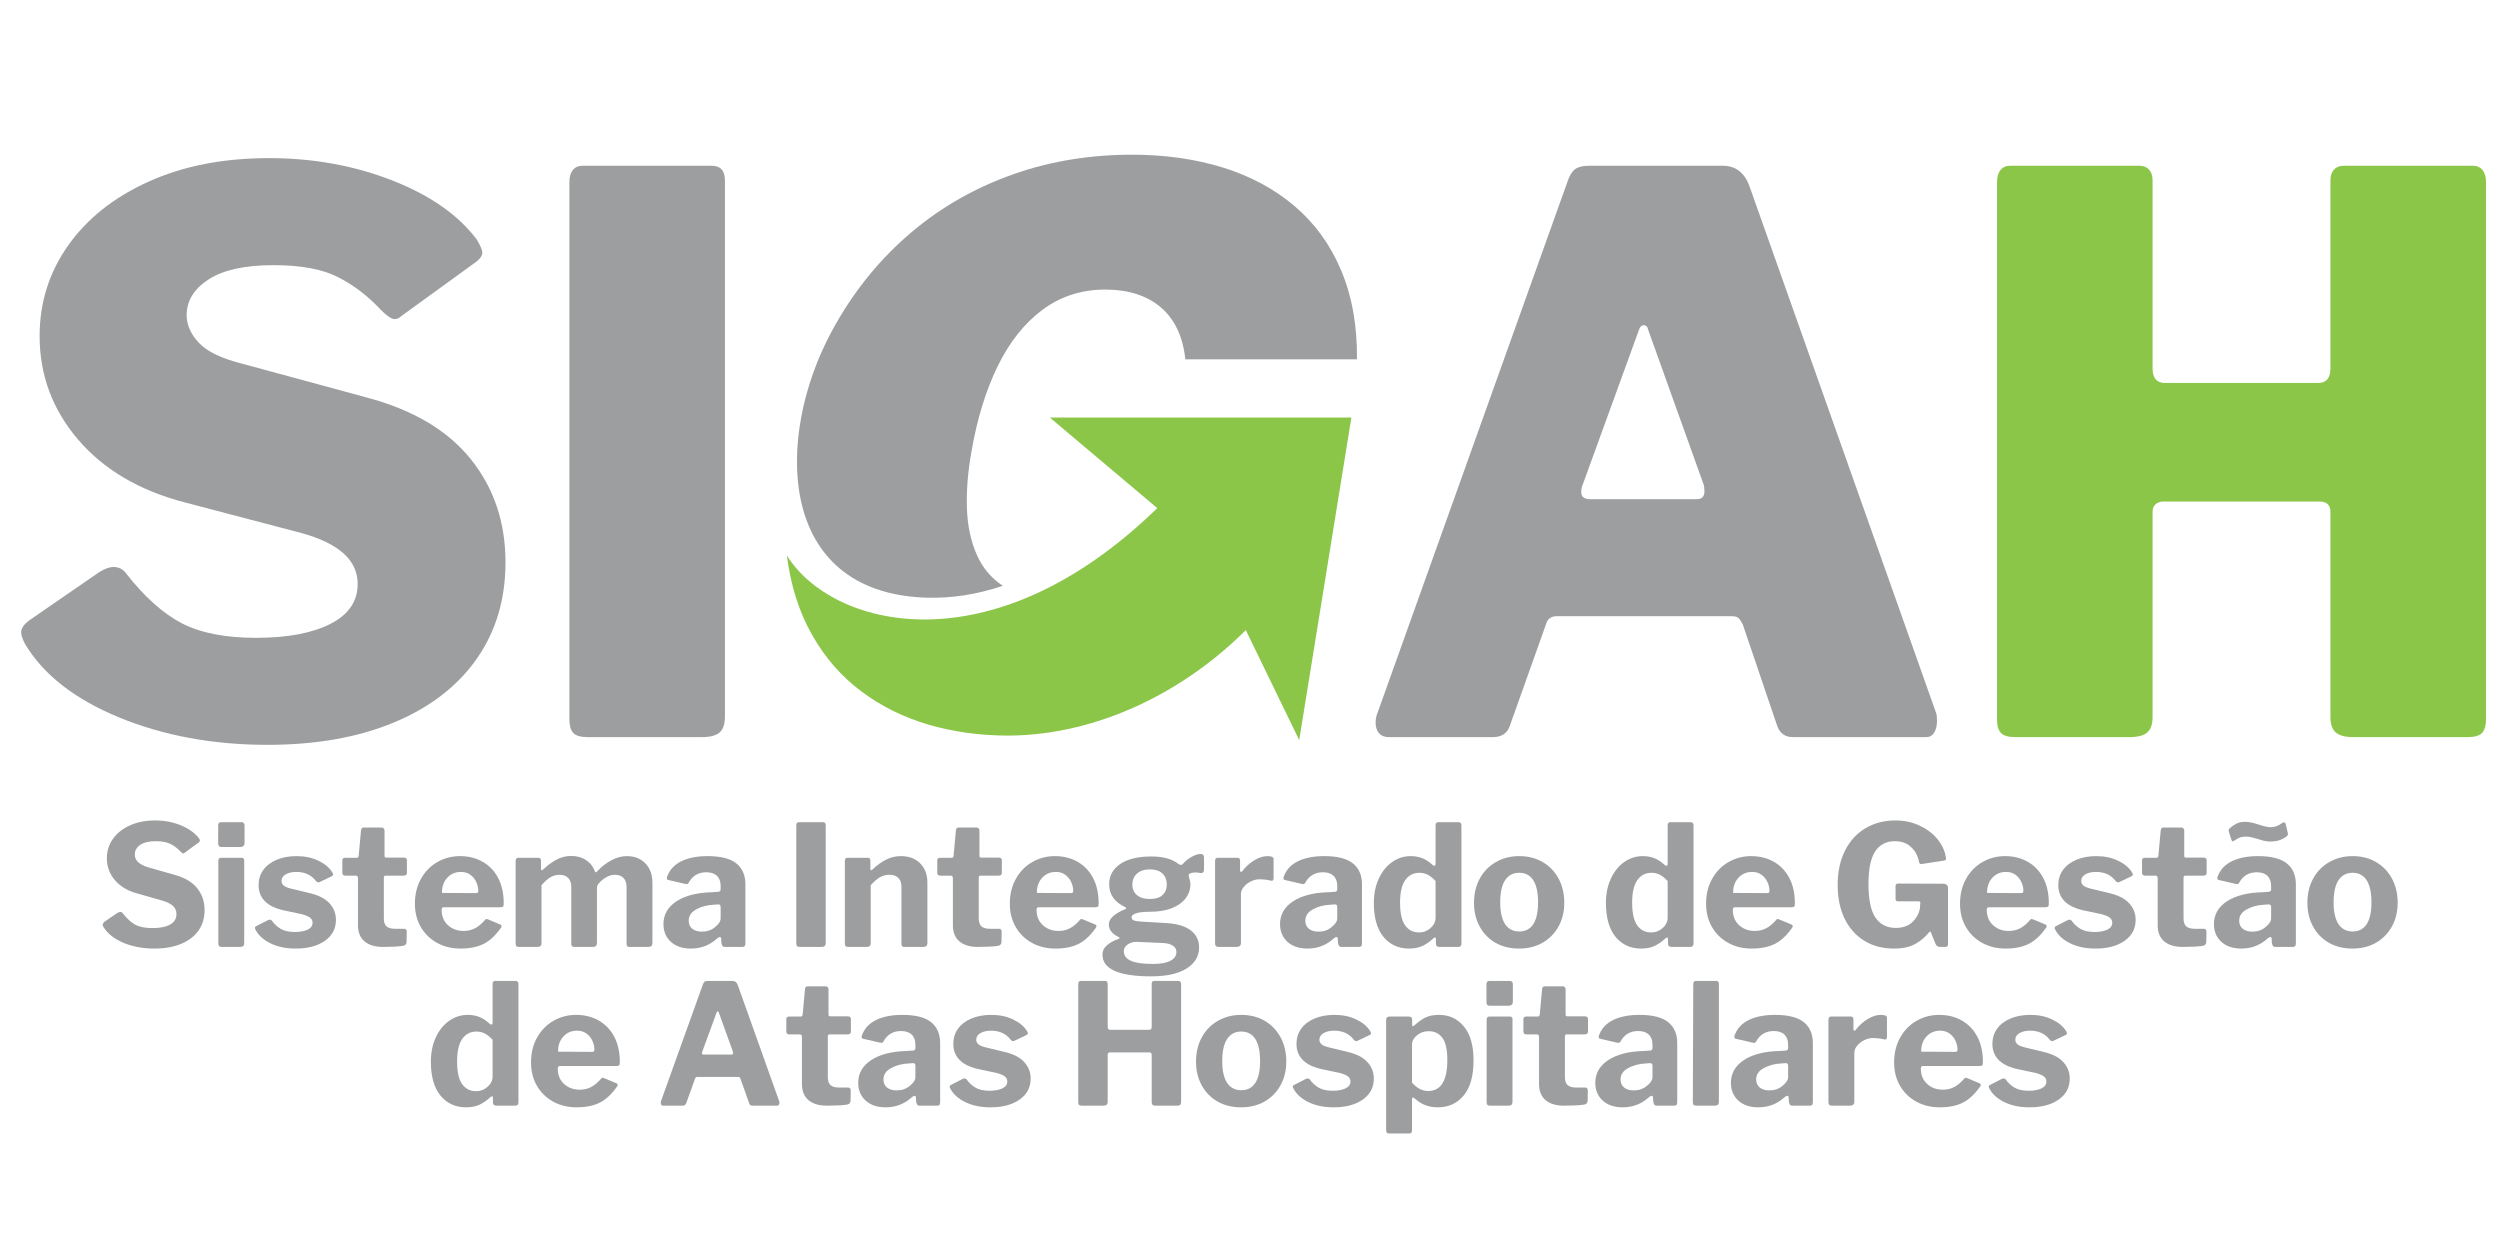 <svg xmlns="http://www.w3.org/2000/svg" xmlns:xlink="http://www.w3.org/1999/xlink" width="600" zoomAndPan="magnify" viewBox="0 0 450 225" height="300" preserveAspectRatio="xMidYMid meet" version="1.2"><defs><clipPath id="4768e4541b"><path d="M 143 27.844 L 244.316 27.844 L 244.316 108 L 143 108 Z M 143 27.844 "/></clipPath><clipPath id="0146b3fd0d"><path d="M 141 75 L 244 75 L 244 133.453 L 141 133.453 Z M 141 75 "/></clipPath></defs><g id="4a331c84f5"><g style="fill:#9c9e9f;fill-opacity:1;"><g transform="translate(-0.073, 132.681)"><path style="stroke:none" d="M 68.609 -76.922 C 66.297 -79.41 63.727 -81.367 60.906 -82.797 C 58.094 -84.234 54.238 -84.953 49.344 -84.953 C 44.164 -84.953 40.258 -84.098 37.625 -82.391 C 34.988 -80.68 33.672 -78.535 33.672 -75.953 C 33.672 -74.191 34.41 -72.523 35.891 -70.953 C 37.367 -69.391 39.957 -68.145 43.656 -67.219 L 66.109 -61.125 C 74.422 -58.906 80.656 -55.207 84.812 -50.031 C 88.977 -44.852 91.062 -38.66 91.062 -31.453 C 91.062 -24.805 89.328 -19.008 85.859 -14.062 C 82.391 -9.125 77.422 -5.312 70.953 -2.625 C 64.492 0.051 56.922 1.391 48.234 1.391 C 38.441 1.391 29.547 -0.25 21.547 -3.531 C 13.555 -6.812 7.898 -11.223 4.578 -16.766 C 4.109 -17.691 3.875 -18.383 3.875 -18.844 C 3.875 -19.582 4.383 -20.32 5.406 -21.062 L 17.875 -29.656 C 18.895 -30.301 19.773 -30.625 20.516 -30.625 C 21.43 -30.625 22.172 -30.254 22.734 -29.516 C 26.055 -25.266 29.406 -22.258 32.781 -20.5 C 36.156 -18.75 40.613 -17.875 46.156 -17.875 C 51.789 -17.875 56.25 -18.707 59.531 -20.375 C 62.812 -22.039 64.453 -24.441 64.453 -27.578 C 64.453 -31.828 61.078 -34.879 54.328 -36.734 L 33.266 -42.266 C 25.129 -44.391 18.75 -48.156 14.125 -53.562 C 9.508 -58.969 7.203 -65.18 7.203 -72.203 C 7.203 -78.211 8.91 -83.641 12.328 -88.484 C 15.754 -93.336 20.582 -97.172 26.812 -99.984 C 33.051 -102.805 40.281 -104.219 48.5 -104.219 C 56.445 -104.219 63.836 -102.879 70.672 -100.203 C 77.516 -97.523 82.598 -93.969 85.922 -89.531 C 86.566 -88.426 86.891 -87.641 86.891 -87.172 C 86.891 -86.711 86.566 -86.207 85.922 -85.656 L 72.344 -75.812 C 71.977 -75.438 71.562 -75.25 71.094 -75.25 C 70.539 -75.25 69.711 -75.805 68.609 -76.922 Z M 68.609 -76.922 "/></g></g><g style="fill:#9c9e9f;fill-opacity:1;"><g transform="translate(94.035, 132.681)"><path style="stroke:none" d="M 34.094 -102.844 C 35.664 -102.844 36.453 -101.961 36.453 -100.203 L 36.453 -3.734 C 36.453 -2.348 36.129 -1.379 35.484 -0.828 C 34.836 -0.273 33.773 0 32.297 0 L 11.781 0 C 10.488 0 9.609 -0.254 9.141 -0.766 C 8.68 -1.273 8.453 -2.082 8.453 -3.188 L 8.453 -99.922 C 8.453 -100.848 8.66 -101.566 9.078 -102.078 C 9.492 -102.586 10.07 -102.844 10.812 -102.844 Z M 34.094 -102.844 "/></g></g><g style="fill:#9c9e9f;fill-opacity:1;"><g transform="translate(137.286, 132.681)"><path style="stroke:none" d=""/></g></g><g style="fill:#9c9e9f;fill-opacity:1;"><g transform="translate(163.897, 132.681)"><path style="stroke:none" d=""/></g></g><g style="fill:#9c9e9f;fill-opacity:1;"><g transform="translate(190.508, 132.681)"><path style="stroke:none" d=""/></g></g><g style="fill:#9c9e9f;fill-opacity:1;"><g transform="translate(217.118, 132.681)"><path style="stroke:none" d=""/></g></g><g style="fill:#9c9e9f;fill-opacity:1;"><g transform="translate(243.735, 132.681)"><path style="stroke:none" d="M 6.234 0 C 5.492 0 4.914 -0.227 4.5 -0.688 C 4.082 -1.156 3.875 -1.805 3.875 -2.641 C 3.875 -3.285 4.016 -3.93 4.297 -4.578 L 38.391 -99.922 C 38.754 -101.035 39.211 -101.801 39.766 -102.219 C 40.328 -102.633 41.16 -102.844 42.266 -102.844 L 66.391 -102.844 C 68.609 -102.844 70.176 -101.688 71.094 -99.375 L 104.781 -4.297 C 104.875 -4.016 104.922 -3.551 104.922 -2.906 C 104.922 -2.07 104.754 -1.379 104.422 -0.828 C 104.098 -0.273 103.613 0 102.969 0 L 79 0 C 77.52 0 76.551 -0.738 76.094 -2.219 L 69.984 -20.234 C 69.711 -20.785 69.457 -21.176 69.219 -21.406 C 68.988 -21.645 68.551 -21.766 67.906 -21.766 L 36.453 -21.766 C 35.43 -21.766 34.785 -21.254 34.516 -20.234 L 28 -1.938 C 27.531 -0.645 26.516 0 24.953 0 Z M 61.672 -42.828 C 62.598 -42.828 63.062 -43.289 63.062 -44.219 C 63.062 -44.77 63.016 -45.18 62.922 -45.453 L 52.938 -73.312 C 52.844 -73.863 52.566 -74.141 52.109 -74.141 C 51.742 -74.141 51.469 -73.863 51.281 -73.312 L 41.156 -45.453 C 40.977 -45.086 40.891 -44.629 40.891 -44.078 C 40.891 -43.242 41.441 -42.828 42.547 -42.828 Z M 61.672 -42.828 "/></g></g><g style="fill:#8bc649;fill-opacity:1;"><g transform="translate(351.012, 132.681)"><path style="stroke:none" d="M 38.391 -42.406 C 37.836 -42.406 37.375 -42.242 37 -41.922 C 36.633 -41.598 36.453 -41.16 36.453 -40.609 L 36.453 -3.609 C 36.453 -2.305 36.129 -1.379 35.484 -0.828 C 34.836 -0.273 33.773 0 32.297 0 L 11.781 0 C 10.488 0 9.609 -0.254 9.141 -0.766 C 8.68 -1.273 8.453 -2.082 8.453 -3.188 L 8.453 -99.922 C 8.453 -100.848 8.66 -101.566 9.078 -102.078 C 9.492 -102.586 10.07 -102.844 10.812 -102.844 L 34.094 -102.844 C 34.832 -102.844 35.41 -102.609 35.828 -102.141 C 36.242 -101.68 36.453 -101.035 36.453 -100.203 L 36.453 -66.391 C 36.453 -64.629 37.191 -63.75 38.672 -63.75 L 66.25 -63.75 C 67.727 -63.75 68.469 -64.629 68.469 -66.391 L 68.469 -100.203 C 68.469 -101.035 68.676 -101.68 69.094 -102.141 C 69.508 -102.609 70.086 -102.844 70.828 -102.844 L 94.109 -102.844 C 94.848 -102.844 95.426 -102.586 95.844 -102.078 C 96.258 -101.566 96.469 -100.848 96.469 -99.922 L 96.469 -3.188 C 96.469 -2.082 96.234 -1.273 95.766 -0.766 C 95.305 -0.254 94.43 0 93.141 0 L 72.625 0 C 71.145 0 70.082 -0.273 69.438 -0.828 C 68.789 -1.379 68.469 -2.305 68.469 -3.609 L 68.469 -40.609 C 68.469 -41.16 68.305 -41.598 67.984 -41.922 C 67.66 -42.242 67.176 -42.406 66.531 -42.406 Z M 38.391 -42.406 "/></g></g><g clip-rule="nonzero" clip-path="url(#4768e4541b)"><path style=" stroke:none;fill-rule:nonzero;fill:#9c9e9f;fill-opacity:1;" d="M 180.508 105.449 C 178.418 104.051 176.875 102.223 175.863 99.945 C 174.738 97.438 174.141 94.586 174.043 91.367 C 173.953 88.148 174.23 84.77 174.875 81.227 C 175.883 75.344 177.473 70.238 179.59 65.895 C 181.723 61.547 184.414 58.168 187.633 55.777 C 190.852 53.363 194.602 52.145 198.879 52.121 C 203.105 52.121 206.461 53.203 208.969 55.34 C 211.453 57.477 212.926 60.582 213.359 64.676 L 244.258 64.676 C 244.309 58.559 243.344 53.227 241.387 48.629 C 239.457 44.027 236.648 40.191 233.039 37.109 C 229.406 34.027 225.109 31.707 220.145 30.164 C 215.18 28.625 209.707 27.844 203.703 27.844 C 195.633 27.863 188.188 29.176 181.332 31.75 C 174.48 34.301 168.371 37.961 163.031 42.695 C 157.68 47.434 153.238 53.086 149.723 59.617 C 139.473 78.52 139.648 106.648 166.645 107.578 C 171.418 107.742 176.062 106.941 180.508 105.449 "/></g><g clip-rule="nonzero" clip-path="url(#0146b3fd0d)"><path style=" stroke:none;fill-rule:nonzero;fill:#8bc649;fill-opacity:1;" d="M 243.25 75.16 L 188.969 75.16 L 208.309 91.461 C 178.203 120.746 149.52 112.797 141.629 99.965 C 142.34 105.461 143.859 110.219 146.184 114.289 C 148.48 118.359 151.422 121.738 154.988 124.406 C 158.547 127.094 162.594 129.098 167.102 130.43 C 171.586 131.738 176.391 132.406 181.496 132.406 C 197.473 132.336 213.023 124.633 224.246 113.418 L 233.859 133.215 Z M 243.25 75.16 "/></g><g style="fill:#9c9e9f;fill-opacity:1;"><g transform="translate(17.483, 170.446)"><path style="stroke:none" d="M 15.016 -17.156 C 14.484 -17.738 13.879 -18.195 13.203 -18.531 C 12.535 -18.863 11.656 -19.031 10.562 -19.031 C 9.332 -19.031 8.395 -18.805 7.75 -18.359 C 7.102 -17.922 6.781 -17.336 6.781 -16.609 C 6.781 -15.566 7.598 -14.801 9.234 -14.312 L 14.016 -12.953 C 15.805 -12.453 17.141 -11.656 18.016 -10.562 C 18.898 -9.469 19.344 -8.156 19.344 -6.625 C 19.344 -5.219 18.977 -3.992 18.25 -2.953 C 17.52 -1.91 16.473 -1.109 15.109 -0.547 C 13.754 0.016 12.16 0.297 10.328 0.297 C 8.266 0.297 6.406 -0.047 4.75 -0.734 C 3.094 -1.43 1.883 -2.391 1.125 -3.609 C 1.039 -3.742 1 -3.875 1 -4 C 1 -4.156 1.098 -4.328 1.297 -4.516 L 3.625 -6.109 C 3.832 -6.234 4.016 -6.297 4.172 -6.297 C 4.359 -6.297 4.508 -6.211 4.625 -6.047 C 5.375 -5.078 6.129 -4.391 6.891 -3.984 C 7.66 -3.586 8.68 -3.391 9.953 -3.391 C 11.305 -3.391 12.363 -3.598 13.125 -4.016 C 13.895 -4.441 14.281 -5.082 14.281 -5.938 C 14.281 -6.477 14.086 -6.941 13.703 -7.328 C 13.328 -7.711 12.68 -8.047 11.766 -8.328 L 7.203 -9.625 C 5.461 -10.102 4.117 -10.91 3.172 -12.047 C 2.223 -13.191 1.75 -14.492 1.75 -15.953 C 1.75 -17.242 2.109 -18.398 2.828 -19.422 C 3.547 -20.453 4.562 -21.266 5.875 -21.859 C 7.188 -22.461 8.695 -22.766 10.406 -22.766 C 12.102 -22.766 13.656 -22.473 15.062 -21.891 C 16.477 -21.316 17.562 -20.547 18.312 -19.578 C 18.438 -19.422 18.5 -19.281 18.5 -19.156 C 18.5 -19.031 18.438 -18.922 18.312 -18.828 L 15.766 -16.953 C 15.648 -16.867 15.562 -16.828 15.5 -16.828 C 15.395 -16.828 15.234 -16.938 15.016 -17.156 Z M 15.016 -17.156 "/></g></g><g style="fill:#9c9e9f;fill-opacity:1;"><g transform="translate(37.629, 170.446)"><path style="stroke:none" d="M 6.391 -18.734 C 6.391 -18.234 6.113 -17.984 5.562 -17.984 L 2.297 -17.984 C 2.055 -17.984 1.883 -18.035 1.781 -18.141 C 1.688 -18.254 1.641 -18.43 1.641 -18.672 L 1.641 -21.859 C 1.641 -22.254 1.812 -22.453 2.156 -22.453 L 5.906 -22.453 C 6.039 -22.453 6.156 -22.398 6.25 -22.297 C 6.344 -22.203 6.391 -22.062 6.391 -21.875 Z M 6.328 -0.719 C 6.328 -0.457 6.266 -0.27 6.141 -0.156 C 6.023 -0.051 5.816 0 5.516 0 L 2.328 0 C 2.086 0 1.914 -0.047 1.812 -0.141 C 1.719 -0.242 1.672 -0.41 1.672 -0.641 L 1.672 -15.469 C 1.672 -15.852 1.836 -16.047 2.172 -16.047 L 5.875 -16.047 C 6.176 -16.047 6.328 -15.875 6.328 -15.531 Z M 6.328 -0.719 "/></g></g><g style="fill:#9c9e9f;fill-opacity:1;"><g transform="translate(45.313, 170.446)"><path style="stroke:none" d="M 11.562 -11.859 C 10.738 -12.953 9.555 -13.5 8.016 -13.5 C 7.254 -13.5 6.617 -13.352 6.109 -13.062 C 5.609 -12.77 5.359 -12.367 5.359 -11.859 C 5.359 -11.578 5.473 -11.32 5.703 -11.094 C 5.93 -10.863 6.379 -10.664 7.047 -10.5 L 10.531 -9.656 C 12.125 -9.27 13.289 -8.656 14.031 -7.812 C 14.781 -6.977 15.156 -6 15.156 -4.875 C 15.156 -3.281 14.488 -2.02 13.156 -1.094 C 11.832 -0.164 10.086 0.297 7.922 0.297 C 6.191 0.297 4.691 -0.008 3.422 -0.625 C 2.148 -1.238 1.25 -2.039 0.719 -3.031 C 0.625 -3.164 0.578 -3.297 0.578 -3.422 C 0.578 -3.555 0.645 -3.656 0.781 -3.719 L 2.844 -4.781 C 3.008 -4.863 3.148 -4.906 3.266 -4.906 C 3.391 -4.906 3.504 -4.852 3.609 -4.75 C 4.047 -4.125 4.582 -3.625 5.219 -3.25 C 5.852 -2.875 6.695 -2.688 7.75 -2.688 C 8.695 -2.688 9.469 -2.828 10.062 -3.109 C 10.656 -3.398 10.953 -3.816 10.953 -4.359 C 10.953 -4.723 10.801 -5.023 10.5 -5.266 C 10.195 -5.504 9.68 -5.719 8.953 -5.906 L 5.844 -6.562 C 2.77 -7.227 1.234 -8.754 1.234 -11.141 C 1.234 -12.148 1.508 -13.047 2.062 -13.828 C 2.625 -14.617 3.422 -15.234 4.453 -15.672 C 5.484 -16.117 6.691 -16.344 8.078 -16.344 C 9.555 -16.344 10.863 -16.066 12 -15.516 C 13.133 -14.973 13.957 -14.289 14.469 -13.469 C 14.594 -13.301 14.656 -13.16 14.656 -13.047 C 14.656 -12.922 14.582 -12.816 14.438 -12.734 L 12.25 -11.688 C 12.195 -11.645 12.117 -11.625 12.016 -11.625 C 11.836 -11.625 11.688 -11.703 11.562 -11.859 Z M 11.562 -11.859 "/></g></g><g style="fill:#9c9e9f;fill-opacity:1;"><g transform="translate(61.012, 170.446)"><path style="stroke:none" d="M 8.406 -12.828 C 8.188 -12.828 8.078 -12.707 8.078 -12.469 L 8.078 -5.172 C 8.078 -4.484 8.238 -3.992 8.562 -3.703 C 8.883 -3.41 9.398 -3.266 10.109 -3.266 L 11.75 -3.266 C 11.883 -3.266 11.992 -3.219 12.078 -3.125 C 12.16 -3.039 12.203 -2.914 12.203 -2.75 L 12.172 -0.906 C 12.172 -0.5 11.945 -0.258 11.5 -0.188 C 10.656 -0.062 9.457 0 7.906 0 C 6.488 0 5.383 -0.332 4.594 -1 C 3.812 -1.664 3.422 -2.633 3.422 -3.906 L 3.422 -12.375 C 3.422 -12.676 3.289 -12.828 3.031 -12.828 L 1.188 -12.828 C 0.801 -12.828 0.609 -13 0.609 -13.344 L 0.609 -15.594 C 0.609 -15.895 0.789 -16.047 1.156 -16.047 L 3.234 -16.047 C 3.398 -16.047 3.504 -16.156 3.547 -16.375 L 3.969 -20.969 C 4.008 -21.312 4.16 -21.484 4.422 -21.484 L 7.719 -21.484 C 7.852 -21.484 7.969 -21.43 8.062 -21.328 C 8.156 -21.234 8.203 -21.094 8.203 -20.906 L 8.203 -16.375 C 8.203 -16.176 8.301 -16.078 8.5 -16.078 L 11.688 -16.078 C 12.051 -16.078 12.234 -15.914 12.234 -15.594 L 12.234 -13.344 C 12.234 -13 12.031 -12.828 11.625 -12.828 Z M 8.406 -12.828 "/></g></g><g style="fill:#9c9e9f;fill-opacity:1;"><g transform="translate(73.747, 170.446)"><path style="stroke:none" d="M 5.75 -6.656 C 5.75 -5.531 6.125 -4.617 6.875 -3.922 C 7.633 -3.223 8.582 -2.875 9.719 -2.875 C 10.445 -2.875 11.117 -3.031 11.734 -3.344 C 12.348 -3.656 12.969 -4.176 13.594 -4.906 C 13.664 -4.988 13.742 -5.031 13.828 -5.031 C 13.891 -5.031 13.992 -5 14.141 -4.938 L 16.312 -4.031 C 16.457 -3.969 16.531 -3.863 16.531 -3.719 C 16.531 -3.625 16.488 -3.523 16.406 -3.422 C 15.438 -2.047 14.395 -1.082 13.281 -0.531 C 12.176 0.02 10.797 0.297 9.141 0.297 C 7.586 0.297 6.188 -0.039 4.938 -0.719 C 3.688 -1.406 2.707 -2.359 2 -3.578 C 1.289 -4.805 0.938 -6.207 0.938 -7.781 C 0.938 -9.477 1.301 -10.973 2.031 -12.266 C 2.758 -13.566 3.742 -14.57 4.984 -15.281 C 6.223 -15.988 7.578 -16.344 9.047 -16.344 C 10.578 -16.344 11.938 -16.004 13.125 -15.328 C 14.32 -14.648 15.254 -13.676 15.922 -12.406 C 16.586 -11.133 16.922 -9.625 16.922 -7.875 C 16.922 -7.602 16.895 -7.414 16.844 -7.312 C 16.789 -7.219 16.645 -7.16 16.406 -7.141 L 6.109 -7.141 C 5.867 -7.141 5.75 -6.977 5.75 -6.656 Z M 11.828 -9.688 C 12.055 -9.688 12.195 -9.711 12.25 -9.766 C 12.312 -9.816 12.344 -9.93 12.344 -10.109 C 12.344 -10.629 12.223 -11.148 11.984 -11.672 C 11.742 -12.203 11.391 -12.641 10.922 -12.984 C 10.461 -13.328 9.898 -13.5 9.234 -13.5 C 8.223 -13.5 7.395 -13.145 6.75 -12.438 C 6.102 -11.727 5.789 -10.82 5.812 -9.719 Z M 11.828 -9.688 "/></g></g><g style="fill:#9c9e9f;fill-opacity:1;"><g transform="translate(91.141, 170.446)"><path style="stroke:none" d="M 2.297 0 C 2.078 0 1.914 -0.039 1.812 -0.125 C 1.719 -0.219 1.672 -0.379 1.672 -0.609 L 1.672 -15.469 C 1.672 -15.645 1.711 -15.785 1.797 -15.891 C 1.891 -15.992 2.008 -16.047 2.156 -16.047 L 5.781 -16.047 C 6.082 -16.047 6.234 -15.875 6.234 -15.531 L 6.234 -14.047 C 6.234 -13.879 6.285 -13.797 6.391 -13.797 C 6.453 -13.797 6.52 -13.836 6.594 -13.922 C 7.445 -14.711 8.273 -15.316 9.078 -15.734 C 9.891 -16.16 10.75 -16.375 11.656 -16.375 C 12.719 -16.375 13.625 -16.117 14.375 -15.609 C 15.125 -15.109 15.648 -14.426 15.953 -13.562 C 15.973 -13.477 16.016 -13.438 16.078 -13.438 C 16.148 -13.438 16.238 -13.488 16.344 -13.594 C 17.094 -14.414 17.938 -15.078 18.875 -15.578 C 19.812 -16.086 20.742 -16.344 21.672 -16.344 C 23.078 -16.344 24.195 -15.906 25.031 -15.031 C 25.875 -14.164 26.297 -12.977 26.297 -11.469 L 26.297 -0.719 C 26.297 -0.238 26.055 0 25.578 0 L 22.219 0 C 21.988 0 21.832 -0.039 21.75 -0.125 C 21.676 -0.219 21.641 -0.379 21.641 -0.609 L 21.641 -10.828 C 21.641 -11.492 21.457 -12.02 21.094 -12.406 C 20.727 -12.789 20.211 -12.984 19.547 -12.984 C 19.004 -12.984 18.473 -12.832 17.953 -12.531 C 17.441 -12.227 17.004 -11.863 16.641 -11.438 C 16.523 -11.301 16.441 -11.172 16.391 -11.047 C 16.336 -10.922 16.312 -10.77 16.312 -10.594 L 16.312 -0.719 C 16.312 -0.238 16.07 0 15.594 0 L 12.25 0 C 12.051 0 11.906 -0.039 11.812 -0.125 C 11.727 -0.219 11.688 -0.379 11.688 -0.609 L 11.688 -10.828 C 11.688 -11.492 11.504 -12.02 11.141 -12.406 C 10.773 -12.789 10.25 -12.984 9.562 -12.984 C 8.977 -12.984 8.43 -12.832 7.922 -12.531 C 7.422 -12.227 6.891 -11.754 6.328 -11.109 L 6.328 -0.703 C 6.328 -0.453 6.266 -0.27 6.141 -0.156 C 6.023 -0.051 5.82 0 5.531 0 Z M 2.297 0 "/></g></g><g style="fill:#9c9e9f;fill-opacity:1;"><g transform="translate(118.608, 170.446)"><path style="stroke:none" d="M 10.5 -1.547 C 9.164 -0.316 7.582 0.297 5.75 0.297 C 4.238 0.297 3.035 -0.109 2.141 -0.922 C 1.254 -1.742 0.812 -2.805 0.812 -4.109 C 0.812 -5.805 1.586 -7.172 3.141 -8.203 C 4.703 -9.234 6.844 -9.781 9.562 -9.844 L 10.656 -9.922 C 10.77 -9.922 10.875 -9.957 10.969 -10.031 C 11.062 -10.102 11.109 -10.207 11.109 -10.344 L 11.109 -10.984 C 11.109 -11.773 10.883 -12.379 10.438 -12.797 C 10 -13.223 9.363 -13.438 8.531 -13.438 C 7.125 -13.438 6.078 -12.832 5.391 -11.625 C 5.305 -11.414 5.176 -11.312 5 -11.312 C 4.895 -11.312 4.801 -11.32 4.719 -11.344 L 1.688 -12.047 C 1.508 -12.086 1.422 -12.195 1.422 -12.375 C 1.422 -12.5 1.461 -12.648 1.547 -12.828 C 2.023 -14.004 2.883 -14.883 4.125 -15.469 C 5.375 -16.051 6.914 -16.344 8.75 -16.344 C 11.145 -16.344 12.879 -15.898 13.953 -15.016 C 15.023 -14.141 15.562 -12.895 15.562 -11.281 L 15.562 -0.672 C 15.562 -0.422 15.52 -0.242 15.438 -0.141 C 15.352 -0.047 15.203 0 14.984 0 L 11.859 0 C 11.66 0 11.516 -0.066 11.422 -0.203 C 11.328 -0.348 11.266 -0.562 11.234 -0.844 L 11.203 -1.516 C 11.18 -1.691 11.098 -1.781 10.953 -1.781 C 10.867 -1.781 10.719 -1.703 10.5 -1.547 Z M 11.109 -7.141 C 11.109 -7.328 11.078 -7.457 11.016 -7.531 C 10.953 -7.613 10.832 -7.656 10.656 -7.656 L 9.812 -7.594 C 8.633 -7.531 7.598 -7.25 6.703 -6.75 C 5.805 -6.258 5.359 -5.582 5.359 -4.719 C 5.359 -4.113 5.566 -3.633 5.984 -3.281 C 6.41 -2.926 7 -2.75 7.75 -2.75 C 8.676 -2.75 9.461 -3.023 10.109 -3.578 C 10.773 -4.098 11.109 -4.629 11.109 -5.172 Z M 11.109 -7.141 "/></g></g><g style="fill:#9c9e9f;fill-opacity:1;"><g transform="translate(135.306, 170.446)"><path style="stroke:none" d=""/></g></g><g style="fill:#9c9e9f;fill-opacity:1;"><g transform="translate(141.205, 170.446)"><path style="stroke:none" d="M 6.938 -22.453 C 7.258 -22.453 7.422 -22.27 7.422 -21.906 L 7.422 -0.719 C 7.422 -0.457 7.359 -0.27 7.234 -0.156 C 7.109 -0.051 6.895 0 6.594 0 L 2.781 0 C 2.539 0 2.367 -0.047 2.266 -0.141 C 2.172 -0.242 2.125 -0.41 2.125 -0.641 L 2.125 -21.875 C 2.125 -22.258 2.285 -22.453 2.609 -22.453 Z M 6.938 -22.453 "/></g></g><g style="fill:#9c9e9f;fill-opacity:1;"><g transform="translate(150.401, 170.446)"><path style="stroke:none" d="M 2.297 0 C 2.078 0 1.914 -0.039 1.812 -0.125 C 1.719 -0.219 1.672 -0.379 1.672 -0.609 L 1.672 -15.469 C 1.672 -15.852 1.832 -16.047 2.156 -16.047 L 5.812 -16.047 C 6.113 -16.047 6.266 -15.875 6.266 -15.531 L 6.266 -14.047 C 6.266 -13.879 6.316 -13.797 6.422 -13.797 C 6.473 -13.797 6.539 -13.836 6.625 -13.922 C 7.457 -14.711 8.285 -15.312 9.109 -15.719 C 9.93 -16.133 10.812 -16.344 11.75 -16.344 C 13.219 -16.344 14.379 -15.906 15.234 -15.031 C 16.098 -14.164 16.531 -13.008 16.531 -11.562 L 16.531 -0.719 C 16.531 -0.238 16.285 0 15.797 0 L 12.438 0 C 12.219 0 12.066 -0.039 11.984 -0.125 C 11.898 -0.219 11.859 -0.379 11.859 -0.609 L 11.859 -10.828 C 11.859 -11.516 11.672 -12.047 11.297 -12.422 C 10.93 -12.797 10.383 -12.984 9.656 -12.984 C 9.051 -12.984 8.488 -12.832 7.969 -12.531 C 7.457 -12.227 6.91 -11.754 6.328 -11.109 L 6.328 -0.703 C 6.328 -0.453 6.266 -0.27 6.141 -0.156 C 6.023 -0.051 5.82 0 5.531 0 Z M 2.297 0 "/></g></g><g style="fill:#9c9e9f;fill-opacity:1;"><g transform="translate(168.097, 170.446)"><path style="stroke:none" d="M 8.406 -12.828 C 8.188 -12.828 8.078 -12.707 8.078 -12.469 L 8.078 -5.172 C 8.078 -4.484 8.238 -3.992 8.562 -3.703 C 8.883 -3.41 9.398 -3.266 10.109 -3.266 L 11.75 -3.266 C 11.883 -3.266 11.992 -3.219 12.078 -3.125 C 12.16 -3.039 12.203 -2.914 12.203 -2.75 L 12.172 -0.906 C 12.172 -0.5 11.945 -0.258 11.5 -0.188 C 10.656 -0.062 9.457 0 7.906 0 C 6.488 0 5.383 -0.332 4.594 -1 C 3.812 -1.664 3.422 -2.633 3.422 -3.906 L 3.422 -12.375 C 3.422 -12.676 3.289 -12.828 3.031 -12.828 L 1.188 -12.828 C 0.801 -12.828 0.609 -13 0.609 -13.344 L 0.609 -15.594 C 0.609 -15.895 0.789 -16.047 1.156 -16.047 L 3.234 -16.047 C 3.398 -16.047 3.504 -16.156 3.547 -16.375 L 3.969 -20.969 C 4.008 -21.312 4.16 -21.484 4.422 -21.484 L 7.719 -21.484 C 7.852 -21.484 7.969 -21.43 8.062 -21.328 C 8.156 -21.234 8.203 -21.094 8.203 -20.906 L 8.203 -16.375 C 8.203 -16.176 8.301 -16.078 8.5 -16.078 L 11.688 -16.078 C 12.051 -16.078 12.234 -15.914 12.234 -15.594 L 12.234 -13.344 C 12.234 -13 12.031 -12.828 11.625 -12.828 Z M 8.406 -12.828 "/></g></g><g style="fill:#9c9e9f;fill-opacity:1;"><g transform="translate(180.832, 170.446)"><path style="stroke:none" d="M 5.75 -6.656 C 5.75 -5.531 6.125 -4.617 6.875 -3.922 C 7.633 -3.223 8.582 -2.875 9.719 -2.875 C 10.445 -2.875 11.117 -3.031 11.734 -3.344 C 12.348 -3.656 12.969 -4.176 13.594 -4.906 C 13.664 -4.988 13.742 -5.031 13.828 -5.031 C 13.891 -5.031 13.992 -5 14.141 -4.938 L 16.312 -4.031 C 16.457 -3.969 16.531 -3.863 16.531 -3.719 C 16.531 -3.625 16.488 -3.523 16.406 -3.422 C 15.438 -2.047 14.395 -1.082 13.281 -0.531 C 12.176 0.02 10.797 0.297 9.141 0.297 C 7.586 0.297 6.188 -0.039 4.938 -0.719 C 3.688 -1.406 2.707 -2.359 2 -3.578 C 1.289 -4.805 0.938 -6.207 0.938 -7.781 C 0.938 -9.477 1.301 -10.973 2.031 -12.266 C 2.758 -13.566 3.742 -14.57 4.984 -15.281 C 6.223 -15.988 7.578 -16.344 9.047 -16.344 C 10.578 -16.344 11.938 -16.004 13.125 -15.328 C 14.32 -14.648 15.254 -13.676 15.922 -12.406 C 16.586 -11.133 16.922 -9.625 16.922 -7.875 C 16.922 -7.602 16.895 -7.414 16.844 -7.312 C 16.789 -7.219 16.645 -7.16 16.406 -7.141 L 6.109 -7.141 C 5.867 -7.141 5.75 -6.977 5.75 -6.656 Z M 11.828 -9.688 C 12.055 -9.688 12.195 -9.711 12.25 -9.766 C 12.312 -9.816 12.344 -9.93 12.344 -10.109 C 12.344 -10.629 12.223 -11.148 11.984 -11.672 C 11.742 -12.203 11.391 -12.641 10.922 -12.984 C 10.461 -13.328 9.898 -13.5 9.234 -13.5 C 8.223 -13.5 7.395 -13.145 6.75 -12.438 C 6.102 -11.727 5.789 -10.82 5.812 -9.719 Z M 11.828 -9.688 "/></g></g><g style="fill:#9c9e9f;fill-opacity:1;"><g transform="translate(198.226, 170.446)"><path style="stroke:none" d="M 17.891 -16.734 C 18.297 -16.734 18.5 -16.516 18.5 -16.078 L 18.5 -14.016 C 18.5 -13.453 18.266 -13.219 17.797 -13.312 C 17.492 -13.375 17.203 -13.406 16.922 -13.406 C 16.754 -13.406 16.57 -13.383 16.375 -13.344 C 15.852 -13.258 15.648 -13.031 15.766 -12.656 C 15.953 -12.102 16.047 -11.645 16.047 -11.281 C 16.047 -10.352 15.766 -9.516 15.203 -8.766 C 14.648 -8.023 13.82 -7.43 12.719 -6.984 C 11.625 -6.547 10.301 -6.328 8.75 -6.328 C 7.613 -6.328 6.781 -6.234 6.25 -6.047 C 5.719 -5.867 5.453 -5.629 5.453 -5.328 C 5.453 -5.066 5.598 -4.879 5.891 -4.766 C 6.18 -4.648 6.672 -4.578 7.359 -4.547 L 11.688 -4.297 C 13.676 -4.172 15.16 -3.723 16.141 -2.953 C 17.117 -2.191 17.609 -1.176 17.609 0.094 C 17.609 1.664 16.863 2.926 15.375 3.875 C 13.883 4.82 11.766 5.297 9.016 5.297 C 3.148 5.297 0.219 3.992 0.219 1.391 C 0.219 0.742 0.469 0.195 0.969 -0.25 C 1.469 -0.707 2.188 -1.109 3.125 -1.453 C 3.238 -1.492 3.297 -1.547 3.297 -1.609 C 3.297 -1.66 3.238 -1.719 3.125 -1.781 C 1.945 -2.352 1.359 -3.102 1.359 -4.031 C 1.359 -4.57 1.625 -5.078 2.156 -5.547 C 2.695 -6.023 3.41 -6.438 4.297 -6.781 C 4.535 -6.906 4.555 -7.023 4.359 -7.141 C 2.398 -8.047 1.422 -9.422 1.422 -11.266 C 1.422 -12.797 2.082 -14.016 3.406 -14.922 C 4.727 -15.828 6.617 -16.281 9.078 -16.281 C 11.16 -16.281 12.773 -15.828 13.922 -14.922 C 14.066 -14.816 14.195 -14.766 14.312 -14.766 C 14.477 -14.766 14.617 -14.836 14.734 -14.984 C 15.117 -15.441 15.625 -15.848 16.25 -16.203 C 16.875 -16.555 17.422 -16.734 17.891 -16.734 Z M 8.719 -8.625 C 9.75 -8.625 10.52 -8.859 11.031 -9.328 C 11.539 -9.805 11.797 -10.43 11.797 -11.203 C 11.797 -12.047 11.539 -12.711 11.031 -13.203 C 10.52 -13.703 9.75 -13.953 8.719 -13.953 C 7.75 -13.953 6.984 -13.695 6.422 -13.188 C 5.867 -12.688 5.594 -12.023 5.594 -11.203 C 5.594 -10.43 5.867 -9.805 6.422 -9.328 C 6.984 -8.859 7.75 -8.625 8.719 -8.625 Z M 6.484 -0.906 C 5.848 -0.945 5.285 -0.801 4.797 -0.469 C 4.305 -0.133 4.062 0.281 4.062 0.781 C 4.062 1.531 4.473 2.098 5.297 2.484 C 6.117 2.867 7.461 3.062 9.328 3.062 C 10.672 3.062 11.707 2.875 12.438 2.5 C 13.164 2.125 13.531 1.594 13.531 0.906 C 13.531 0.445 13.328 0.078 12.922 -0.203 C 12.516 -0.492 11.922 -0.66 11.141 -0.703 Z M 6.484 -0.906 "/></g></g><g style="fill:#9c9e9f;fill-opacity:1;"><g transform="translate(217.041, 170.446)"><path style="stroke:none" d="M 2.297 0 C 1.879 0 1.672 -0.203 1.672 -0.609 L 1.672 -15.469 C 1.672 -15.852 1.832 -16.047 2.156 -16.047 L 5.688 -16.047 C 6.008 -16.047 6.172 -15.875 6.172 -15.531 L 6.172 -13.734 C 6.172 -13.66 6.191 -13.602 6.234 -13.562 C 6.273 -13.52 6.316 -13.5 6.359 -13.5 C 6.422 -13.5 6.5 -13.551 6.594 -13.656 C 7.195 -14.457 7.91 -15.102 8.734 -15.594 C 9.566 -16.094 10.359 -16.344 11.109 -16.344 C 11.836 -16.344 12.203 -16.172 12.203 -15.828 L 12.203 -12.312 C 12.203 -12.176 12.16 -12.066 12.078 -11.984 C 11.992 -11.898 11.883 -11.879 11.75 -11.922 C 11.102 -12.086 10.395 -12.172 9.625 -12.172 C 9.125 -12.172 8.613 -12.039 8.094 -11.781 C 7.582 -11.531 7.16 -11.195 6.828 -10.781 C 6.492 -10.375 6.328 -9.957 6.328 -9.531 L 6.328 -0.703 C 6.328 -0.234 6.062 0 5.531 0 Z M 2.297 0 "/></g></g><g style="fill:#9c9e9f;fill-opacity:1;"><g transform="translate(229.595, 170.446)"><path style="stroke:none" d="M 10.5 -1.547 C 9.164 -0.316 7.582 0.297 5.75 0.297 C 4.238 0.297 3.035 -0.109 2.141 -0.922 C 1.254 -1.742 0.812 -2.805 0.812 -4.109 C 0.812 -5.805 1.586 -7.172 3.141 -8.203 C 4.703 -9.234 6.844 -9.781 9.562 -9.844 L 10.656 -9.922 C 10.77 -9.922 10.875 -9.957 10.969 -10.031 C 11.062 -10.102 11.109 -10.207 11.109 -10.344 L 11.109 -10.984 C 11.109 -11.773 10.883 -12.379 10.438 -12.797 C 10 -13.223 9.363 -13.438 8.531 -13.438 C 7.125 -13.438 6.078 -12.832 5.391 -11.625 C 5.305 -11.414 5.176 -11.312 5 -11.312 C 4.895 -11.312 4.801 -11.32 4.719 -11.344 L 1.688 -12.047 C 1.508 -12.086 1.422 -12.195 1.422 -12.375 C 1.422 -12.5 1.461 -12.648 1.547 -12.828 C 2.023 -14.004 2.883 -14.883 4.125 -15.469 C 5.375 -16.051 6.914 -16.344 8.75 -16.344 C 11.145 -16.344 12.879 -15.898 13.953 -15.016 C 15.023 -14.141 15.562 -12.895 15.562 -11.281 L 15.562 -0.672 C 15.562 -0.422 15.52 -0.242 15.438 -0.141 C 15.352 -0.047 15.203 0 14.984 0 L 11.859 0 C 11.66 0 11.516 -0.066 11.422 -0.203 C 11.328 -0.348 11.266 -0.562 11.234 -0.844 L 11.203 -1.516 C 11.18 -1.691 11.098 -1.781 10.953 -1.781 C 10.867 -1.781 10.719 -1.703 10.5 -1.547 Z M 11.109 -7.141 C 11.109 -7.328 11.078 -7.457 11.016 -7.531 C 10.953 -7.613 10.832 -7.656 10.656 -7.656 L 9.812 -7.594 C 8.633 -7.531 7.598 -7.25 6.703 -6.75 C 5.805 -6.258 5.359 -5.582 5.359 -4.719 C 5.359 -4.113 5.566 -3.633 5.984 -3.281 C 6.41 -2.926 7 -2.75 7.75 -2.75 C 8.676 -2.75 9.461 -3.023 10.109 -3.578 C 10.773 -4.098 11.109 -4.629 11.109 -5.172 Z M 11.109 -7.141 "/></g></g><g style="fill:#9c9e9f;fill-opacity:1;"><g transform="translate(246.293, 170.446)"><path style="stroke:none" d="M 12.797 0 C 12.379 0 12.172 -0.203 12.172 -0.609 L 12.172 -1.453 C 12.172 -1.609 12.117 -1.688 12.016 -1.688 C 11.953 -1.688 11.863 -1.648 11.75 -1.578 C 11.156 -1.004 10.508 -0.547 9.812 -0.203 C 9.125 0.129 8.297 0.297 7.328 0.297 C 5.43 0.297 3.898 -0.406 2.734 -1.812 C 1.578 -3.227 1 -5.258 1 -7.906 C 1 -9.551 1.297 -11.016 1.891 -12.297 C 2.484 -13.578 3.285 -14.57 4.297 -15.281 C 5.305 -15.988 6.414 -16.344 7.625 -16.344 C 8.414 -16.344 9.129 -16.211 9.766 -15.953 C 10.398 -15.691 11.008 -15.285 11.594 -14.734 C 11.727 -14.641 11.828 -14.594 11.891 -14.594 C 12.035 -14.594 12.109 -14.723 12.109 -14.984 L 12.109 -21.906 C 12.109 -22.27 12.27 -22.453 12.594 -22.453 L 16.281 -22.453 C 16.426 -22.453 16.539 -22.398 16.625 -22.297 C 16.719 -22.203 16.766 -22.062 16.766 -21.875 L 16.766 -0.641 C 16.766 -0.41 16.711 -0.242 16.609 -0.141 C 16.516 -0.047 16.336 0 16.078 0 Z M 12.109 -11.859 C 11.641 -12.367 11.176 -12.742 10.719 -12.984 C 10.27 -13.223 9.766 -13.344 9.203 -13.344 C 8.129 -13.344 7.281 -12.906 6.656 -12.031 C 6.031 -11.156 5.719 -9.797 5.719 -7.953 C 5.719 -6.098 6.02 -4.742 6.625 -3.891 C 7.227 -3.035 8.066 -2.609 9.141 -2.609 C 9.941 -2.609 10.633 -2.875 11.219 -3.406 C 11.812 -3.938 12.109 -4.555 12.109 -5.266 Z M 12.109 -11.859 "/></g></g><g style="fill:#9c9e9f;fill-opacity:1;"><g transform="translate(264.382, 170.446)"><path style="stroke:none" d="M 9.047 0.297 C 7.453 0.297 6.047 -0.047 4.828 -0.734 C 3.609 -1.43 2.656 -2.406 1.969 -3.656 C 1.281 -4.906 0.938 -6.328 0.938 -7.922 C 0.938 -9.578 1.285 -11.039 1.984 -12.312 C 2.68 -13.582 3.648 -14.57 4.891 -15.281 C 6.129 -15.988 7.523 -16.344 9.078 -16.344 C 10.672 -16.344 12.082 -15.984 13.312 -15.266 C 14.539 -14.547 15.492 -13.551 16.172 -12.281 C 16.848 -11.008 17.188 -9.566 17.188 -7.953 C 17.188 -6.359 16.844 -4.938 16.156 -3.688 C 15.469 -2.438 14.508 -1.457 13.281 -0.75 C 12.051 -0.051 10.641 0.297 9.047 0.297 Z M 9.078 -2.781 C 10.191 -2.781 11.035 -3.219 11.609 -4.094 C 12.18 -4.977 12.469 -6.285 12.469 -8.016 C 12.469 -9.773 12.18 -11.102 11.609 -12 C 11.035 -12.895 10.191 -13.344 9.078 -13.344 C 7.973 -13.344 7.125 -12.895 6.531 -12 C 5.945 -11.102 5.656 -9.773 5.656 -8.016 C 5.656 -6.305 5.945 -5.004 6.531 -4.109 C 7.125 -3.223 7.973 -2.781 9.078 -2.781 Z M 9.078 -2.781 "/></g></g><g style="fill:#9c9e9f;fill-opacity:1;"><g transform="translate(282.169, 170.446)"><path style="stroke:none" d=""/></g></g><g style="fill:#9c9e9f;fill-opacity:1;"><g transform="translate(288.068, 170.446)"><path style="stroke:none" d="M 12.797 0 C 12.379 0 12.172 -0.203 12.172 -0.609 L 12.172 -1.453 C 12.172 -1.609 12.117 -1.688 12.016 -1.688 C 11.953 -1.688 11.863 -1.648 11.75 -1.578 C 11.156 -1.004 10.508 -0.547 9.812 -0.203 C 9.125 0.129 8.297 0.297 7.328 0.297 C 5.43 0.297 3.898 -0.406 2.734 -1.812 C 1.578 -3.227 1 -5.258 1 -7.906 C 1 -9.551 1.297 -11.016 1.891 -12.297 C 2.484 -13.578 3.285 -14.57 4.297 -15.281 C 5.305 -15.988 6.414 -16.344 7.625 -16.344 C 8.414 -16.344 9.129 -16.211 9.766 -15.953 C 10.398 -15.691 11.008 -15.285 11.594 -14.734 C 11.727 -14.641 11.828 -14.594 11.891 -14.594 C 12.035 -14.594 12.109 -14.723 12.109 -14.984 L 12.109 -21.906 C 12.109 -22.27 12.27 -22.453 12.594 -22.453 L 16.281 -22.453 C 16.426 -22.453 16.539 -22.398 16.625 -22.297 C 16.719 -22.203 16.766 -22.062 16.766 -21.875 L 16.766 -0.641 C 16.766 -0.41 16.711 -0.242 16.609 -0.141 C 16.516 -0.047 16.336 0 16.078 0 Z M 12.109 -11.859 C 11.641 -12.367 11.176 -12.742 10.719 -12.984 C 10.27 -13.223 9.766 -13.344 9.203 -13.344 C 8.129 -13.344 7.281 -12.906 6.656 -12.031 C 6.031 -11.156 5.719 -9.797 5.719 -7.953 C 5.719 -6.098 6.02 -4.742 6.625 -3.891 C 7.227 -3.035 8.066 -2.609 9.141 -2.609 C 9.941 -2.609 10.633 -2.875 11.219 -3.406 C 11.812 -3.938 12.109 -4.555 12.109 -5.266 Z M 12.109 -11.859 "/></g></g><g style="fill:#9c9e9f;fill-opacity:1;"><g transform="translate(306.158, 170.446)"><path style="stroke:none" d="M 5.75 -6.656 C 5.75 -5.531 6.125 -4.617 6.875 -3.922 C 7.633 -3.223 8.582 -2.875 9.719 -2.875 C 10.445 -2.875 11.117 -3.031 11.734 -3.344 C 12.348 -3.656 12.969 -4.176 13.594 -4.906 C 13.664 -4.988 13.742 -5.031 13.828 -5.031 C 13.891 -5.031 13.992 -5 14.141 -4.938 L 16.312 -4.031 C 16.457 -3.969 16.531 -3.863 16.531 -3.719 C 16.531 -3.625 16.488 -3.523 16.406 -3.422 C 15.438 -2.047 14.395 -1.082 13.281 -0.531 C 12.176 0.02 10.797 0.297 9.141 0.297 C 7.586 0.297 6.188 -0.039 4.938 -0.719 C 3.688 -1.406 2.707 -2.359 2 -3.578 C 1.289 -4.805 0.938 -6.207 0.938 -7.781 C 0.938 -9.477 1.301 -10.973 2.031 -12.266 C 2.758 -13.566 3.742 -14.57 4.984 -15.281 C 6.223 -15.988 7.578 -16.344 9.047 -16.344 C 10.578 -16.344 11.938 -16.004 13.125 -15.328 C 14.32 -14.648 15.254 -13.676 15.922 -12.406 C 16.586 -11.133 16.922 -9.625 16.922 -7.875 C 16.922 -7.602 16.895 -7.414 16.844 -7.312 C 16.789 -7.219 16.645 -7.16 16.406 -7.141 L 6.109 -7.141 C 5.867 -7.141 5.75 -6.977 5.75 -6.656 Z M 11.828 -9.688 C 12.055 -9.688 12.195 -9.711 12.25 -9.766 C 12.312 -9.816 12.344 -9.93 12.344 -10.109 C 12.344 -10.629 12.223 -11.148 11.984 -11.672 C 11.742 -12.203 11.391 -12.641 10.922 -12.984 C 10.461 -13.328 9.898 -13.5 9.234 -13.5 C 8.223 -13.5 7.395 -13.145 6.75 -12.438 C 6.102 -11.727 5.789 -10.82 5.812 -9.719 Z M 11.828 -9.688 "/></g></g><g style="fill:#9c9e9f;fill-opacity:1;"><g transform="translate(323.551, 170.446)"><path style="stroke:none" d=""/></g></g><g style="fill:#9c9e9f;fill-opacity:1;"><g transform="translate(329.45, 170.446)"><path style="stroke:none" d="M 11.438 0.297 C 9.406 0.297 7.625 -0.176 6.094 -1.125 C 4.57 -2.07 3.395 -3.406 2.562 -5.125 C 1.738 -6.852 1.328 -8.859 1.328 -11.141 C 1.328 -13.484 1.758 -15.531 2.625 -17.281 C 3.5 -19.039 4.723 -20.395 6.297 -21.344 C 7.867 -22.289 9.688 -22.766 11.75 -22.766 C 13.32 -22.766 14.758 -22.457 16.062 -21.844 C 17.363 -21.238 18.422 -20.445 19.234 -19.469 C 20.047 -18.5 20.555 -17.457 20.766 -16.344 C 20.805 -16.219 20.828 -16.066 20.828 -15.891 C 20.828 -15.672 20.691 -15.551 20.422 -15.531 L 16.438 -14.922 C 16.27 -14.922 16.156 -14.953 16.094 -15.016 C 16.039 -15.086 15.992 -15.219 15.953 -15.406 C 15.742 -16.457 15.266 -17.32 14.516 -18 C 13.773 -18.688 12.812 -19.031 11.625 -19.031 C 10.07 -19.031 8.891 -18.414 8.078 -17.188 C 7.273 -15.957 6.875 -14 6.875 -11.312 C 6.875 -8.508 7.297 -6.492 8.141 -5.266 C 8.984 -4.035 10.203 -3.422 11.797 -3.422 C 13.016 -3.422 13.984 -3.75 14.703 -4.406 C 15.43 -5.062 15.906 -5.883 16.125 -6.875 L 16.188 -7.75 C 16.207 -7.789 16.219 -7.848 16.219 -7.922 C 16.219 -8.109 16.109 -8.203 15.891 -8.203 L 12.234 -8.203 C 12.066 -8.203 11.941 -8.238 11.859 -8.312 C 11.785 -8.395 11.75 -8.531 11.75 -8.719 L 11.75 -10.984 C 11.75 -11.266 11.91 -11.406 12.234 -11.406 L 20.312 -11.375 C 20.594 -11.375 20.805 -11.305 20.953 -11.172 C 21.109 -11.047 21.188 -10.875 21.188 -10.656 L 21.188 -0.453 C 21.188 -0.305 21.145 -0.191 21.062 -0.109 C 20.977 -0.035 20.867 0 20.734 0 L 19.766 0 C 19.422 0 19.156 -0.16 18.969 -0.484 L 18.094 -2.656 C 18.039 -2.801 17.941 -2.797 17.797 -2.641 C 17.086 -1.766 16.242 -1.055 15.266 -0.516 C 14.285 0.023 13.008 0.297 11.438 0.297 Z M 11.438 0.297 "/></g></g><g style="fill:#9c9e9f;fill-opacity:1;"><g transform="translate(351.865, 170.446)"><path style="stroke:none" d="M 5.75 -6.656 C 5.75 -5.531 6.125 -4.617 6.875 -3.922 C 7.633 -3.223 8.582 -2.875 9.719 -2.875 C 10.445 -2.875 11.117 -3.031 11.734 -3.344 C 12.348 -3.656 12.969 -4.176 13.594 -4.906 C 13.664 -4.988 13.742 -5.031 13.828 -5.031 C 13.891 -5.031 13.992 -5 14.141 -4.938 L 16.312 -4.031 C 16.457 -3.969 16.531 -3.863 16.531 -3.719 C 16.531 -3.625 16.488 -3.523 16.406 -3.422 C 15.438 -2.047 14.395 -1.082 13.281 -0.531 C 12.176 0.02 10.797 0.297 9.141 0.297 C 7.586 0.297 6.188 -0.039 4.938 -0.719 C 3.688 -1.406 2.707 -2.359 2 -3.578 C 1.289 -4.805 0.938 -6.207 0.938 -7.781 C 0.938 -9.477 1.301 -10.973 2.031 -12.266 C 2.758 -13.566 3.742 -14.57 4.984 -15.281 C 6.223 -15.988 7.578 -16.344 9.047 -16.344 C 10.578 -16.344 11.938 -16.004 13.125 -15.328 C 14.32 -14.648 15.254 -13.676 15.922 -12.406 C 16.586 -11.133 16.922 -9.625 16.922 -7.875 C 16.922 -7.602 16.895 -7.414 16.844 -7.312 C 16.789 -7.219 16.645 -7.16 16.406 -7.141 L 6.109 -7.141 C 5.867 -7.141 5.75 -6.977 5.75 -6.656 Z M 11.828 -9.688 C 12.055 -9.688 12.195 -9.711 12.25 -9.766 C 12.312 -9.816 12.344 -9.93 12.344 -10.109 C 12.344 -10.629 12.223 -11.148 11.984 -11.672 C 11.742 -12.203 11.391 -12.641 10.922 -12.984 C 10.461 -13.328 9.898 -13.5 9.234 -13.5 C 8.223 -13.5 7.395 -13.145 6.75 -12.438 C 6.102 -11.727 5.789 -10.82 5.812 -9.719 Z M 11.828 -9.688 "/></g></g><g style="fill:#9c9e9f;fill-opacity:1;"><g transform="translate(369.259, 170.446)"><path style="stroke:none" d="M 11.562 -11.859 C 10.738 -12.953 9.555 -13.5 8.016 -13.5 C 7.254 -13.5 6.617 -13.352 6.109 -13.062 C 5.609 -12.77 5.359 -12.367 5.359 -11.859 C 5.359 -11.578 5.473 -11.32 5.703 -11.094 C 5.93 -10.863 6.379 -10.664 7.047 -10.5 L 10.531 -9.656 C 12.125 -9.27 13.289 -8.656 14.031 -7.812 C 14.781 -6.977 15.156 -6 15.156 -4.875 C 15.156 -3.281 14.488 -2.02 13.156 -1.094 C 11.832 -0.164 10.086 0.297 7.922 0.297 C 6.191 0.297 4.691 -0.008 3.422 -0.625 C 2.148 -1.238 1.25 -2.039 0.719 -3.031 C 0.625 -3.164 0.578 -3.297 0.578 -3.422 C 0.578 -3.555 0.645 -3.656 0.781 -3.719 L 2.844 -4.781 C 3.008 -4.863 3.148 -4.906 3.266 -4.906 C 3.391 -4.906 3.504 -4.852 3.609 -4.75 C 4.047 -4.125 4.582 -3.625 5.219 -3.25 C 5.852 -2.875 6.695 -2.688 7.75 -2.688 C 8.695 -2.688 9.469 -2.828 10.062 -3.109 C 10.656 -3.398 10.953 -3.816 10.953 -4.359 C 10.953 -4.723 10.801 -5.023 10.5 -5.266 C 10.195 -5.504 9.68 -5.719 8.953 -5.906 L 5.844 -6.562 C 2.77 -7.227 1.234 -8.754 1.234 -11.141 C 1.234 -12.148 1.508 -13.047 2.062 -13.828 C 2.625 -14.617 3.422 -15.234 4.453 -15.672 C 5.484 -16.117 6.691 -16.344 8.078 -16.344 C 9.555 -16.344 10.863 -16.066 12 -15.516 C 13.133 -14.973 13.957 -14.289 14.469 -13.469 C 14.594 -13.301 14.656 -13.16 14.656 -13.047 C 14.656 -12.922 14.582 -12.816 14.438 -12.734 L 12.25 -11.688 C 12.195 -11.645 12.117 -11.625 12.016 -11.625 C 11.836 -11.625 11.688 -11.703 11.562 -11.859 Z M 11.562 -11.859 "/></g></g><g style="fill:#9c9e9f;fill-opacity:1;"><g transform="translate(384.959, 170.446)"><path style="stroke:none" d="M 8.406 -12.828 C 8.188 -12.828 8.078 -12.707 8.078 -12.469 L 8.078 -5.172 C 8.078 -4.484 8.238 -3.992 8.562 -3.703 C 8.883 -3.41 9.398 -3.266 10.109 -3.266 L 11.75 -3.266 C 11.883 -3.266 11.992 -3.219 12.078 -3.125 C 12.16 -3.039 12.203 -2.914 12.203 -2.75 L 12.172 -0.906 C 12.172 -0.5 11.945 -0.258 11.5 -0.188 C 10.656 -0.062 9.457 0 7.906 0 C 6.488 0 5.383 -0.332 4.594 -1 C 3.812 -1.664 3.422 -2.633 3.422 -3.906 L 3.422 -12.375 C 3.422 -12.676 3.289 -12.828 3.031 -12.828 L 1.188 -12.828 C 0.801 -12.828 0.609 -13 0.609 -13.344 L 0.609 -15.594 C 0.609 -15.895 0.789 -16.047 1.156 -16.047 L 3.234 -16.047 C 3.398 -16.047 3.504 -16.156 3.547 -16.375 L 3.969 -20.969 C 4.008 -21.312 4.16 -21.484 4.422 -21.484 L 7.719 -21.484 C 7.852 -21.484 7.969 -21.43 8.062 -21.328 C 8.156 -21.234 8.203 -21.094 8.203 -20.906 L 8.203 -16.375 C 8.203 -16.176 8.301 -16.078 8.5 -16.078 L 11.688 -16.078 C 12.051 -16.078 12.234 -15.914 12.234 -15.594 L 12.234 -13.344 C 12.234 -13 12.031 -12.828 11.625 -12.828 Z M 8.406 -12.828 "/></g></g><g style="fill:#9c9e9f;fill-opacity:1;"><g transform="translate(397.694, 170.446)"><path style="stroke:none" d="M 10.5 -1.547 C 9.164 -0.316 7.582 0.297 5.75 0.297 C 4.238 0.297 3.035 -0.109 2.141 -0.922 C 1.254 -1.742 0.812 -2.805 0.812 -4.109 C 0.812 -5.805 1.586 -7.172 3.141 -8.203 C 4.703 -9.234 6.844 -9.781 9.562 -9.844 L 10.656 -9.922 C 10.77 -9.922 10.875 -9.957 10.969 -10.031 C 11.062 -10.102 11.109 -10.207 11.109 -10.344 L 11.109 -10.984 C 11.109 -11.773 10.883 -12.379 10.438 -12.797 C 10 -13.223 9.363 -13.438 8.531 -13.438 C 7.125 -13.438 6.078 -12.832 5.391 -11.625 C 5.305 -11.414 5.176 -11.312 5 -11.312 C 4.895 -11.312 4.801 -11.32 4.719 -11.344 L 1.688 -12.047 C 1.508 -12.086 1.422 -12.195 1.422 -12.375 C 1.422 -12.5 1.461 -12.648 1.547 -12.828 C 2.023 -14.004 2.883 -14.883 4.125 -15.469 C 5.375 -16.051 6.914 -16.344 8.75 -16.344 C 11.145 -16.344 12.879 -15.898 13.953 -15.016 C 15.023 -14.141 15.562 -12.895 15.562 -11.281 L 15.562 -0.672 C 15.562 -0.422 15.52 -0.242 15.438 -0.141 C 15.352 -0.047 15.203 0 14.984 0 L 11.859 0 C 11.66 0 11.516 -0.066 11.422 -0.203 C 11.328 -0.348 11.266 -0.562 11.234 -0.844 L 11.203 -1.516 C 11.18 -1.691 11.098 -1.781 10.953 -1.781 C 10.867 -1.781 10.719 -1.703 10.5 -1.547 Z M 11.109 -7.141 C 11.109 -7.328 11.078 -7.457 11.016 -7.531 C 10.953 -7.613 10.832 -7.656 10.656 -7.656 L 9.812 -7.594 C 8.633 -7.531 7.598 -7.25 6.703 -6.75 C 5.805 -6.258 5.359 -5.582 5.359 -4.719 C 5.359 -4.113 5.566 -3.633 5.984 -3.281 C 6.41 -2.926 7 -2.75 7.75 -2.75 C 8.676 -2.75 9.461 -3.023 10.109 -3.578 C 10.773 -4.098 11.109 -4.629 11.109 -5.172 Z M 13.766 -19.797 C 12.984 -19.242 12.066 -18.969 11.016 -18.969 C 10.629 -18.969 10.27 -19.004 9.938 -19.078 C 9.602 -19.148 9.188 -19.27 8.688 -19.438 C 8.219 -19.57 7.828 -19.676 7.516 -19.75 C 7.203 -19.82 6.875 -19.859 6.531 -19.859 C 6.133 -19.859 5.789 -19.805 5.5 -19.703 C 5.219 -19.598 4.891 -19.414 4.516 -19.156 C 4.367 -19.051 4.266 -19 4.203 -19 C 4.086 -19 4 -19.125 3.938 -19.375 L 3.516 -20.672 C 3.473 -20.797 3.453 -20.895 3.453 -20.969 C 3.453 -21.094 3.531 -21.234 3.688 -21.391 C 4.113 -21.754 4.523 -22.031 4.922 -22.219 C 5.316 -22.414 5.805 -22.516 6.391 -22.516 C 6.797 -22.516 7.18 -22.473 7.547 -22.391 C 7.922 -22.316 8.391 -22.188 8.953 -22 C 9.867 -21.695 10.555 -21.547 11.016 -21.547 C 11.398 -21.547 11.758 -21.609 12.094 -21.734 C 12.426 -21.867 12.766 -22.062 13.109 -22.312 C 13.223 -22.383 13.32 -22.422 13.406 -22.422 C 13.57 -22.422 13.68 -22.312 13.734 -22.094 L 14.109 -20.516 C 14.129 -20.473 14.141 -20.414 14.141 -20.344 C 14.141 -20.156 14.016 -19.973 13.766 -19.797 Z M 13.766 -19.797 "/></g></g><g style="fill:#9c9e9f;fill-opacity:1;"><g transform="translate(414.392, 170.446)"><path style="stroke:none" d="M 9.047 0.297 C 7.453 0.297 6.047 -0.047 4.828 -0.734 C 3.609 -1.43 2.656 -2.406 1.969 -3.656 C 1.281 -4.906 0.938 -6.328 0.938 -7.922 C 0.938 -9.578 1.285 -11.039 1.984 -12.312 C 2.68 -13.582 3.648 -14.57 4.891 -15.281 C 6.129 -15.988 7.523 -16.344 9.078 -16.344 C 10.672 -16.344 12.082 -15.984 13.312 -15.266 C 14.539 -14.547 15.492 -13.551 16.172 -12.281 C 16.848 -11.008 17.188 -9.566 17.188 -7.953 C 17.188 -6.359 16.844 -4.938 16.156 -3.688 C 15.469 -2.438 14.508 -1.457 13.281 -0.75 C 12.051 -0.051 10.641 0.297 9.047 0.297 Z M 9.078 -2.781 C 10.191 -2.781 11.035 -3.219 11.609 -4.094 C 12.18 -4.977 12.469 -6.285 12.469 -8.016 C 12.469 -9.773 12.18 -11.102 11.609 -12 C 11.035 -12.895 10.191 -13.344 9.078 -13.344 C 7.973 -13.344 7.125 -12.895 6.531 -12 C 5.945 -11.102 5.656 -9.773 5.656 -8.016 C 5.656 -6.305 5.945 -5.004 6.531 -4.109 C 7.125 -3.223 7.973 -2.781 9.078 -2.781 Z M 9.078 -2.781 "/></g></g><g style="fill:#9c9e9f;fill-opacity:1;"><g transform="translate(76.557, 199.022)"><path style="stroke:none" d="M 12.797 0 C 12.379 0 12.172 -0.203 12.172 -0.609 L 12.172 -1.453 C 12.172 -1.609 12.117 -1.688 12.016 -1.688 C 11.953 -1.688 11.863 -1.648 11.75 -1.578 C 11.156 -1.004 10.508 -0.547 9.812 -0.203 C 9.125 0.129 8.297 0.297 7.328 0.297 C 5.43 0.297 3.898 -0.406 2.734 -1.812 C 1.578 -3.227 1 -5.258 1 -7.906 C 1 -9.551 1.297 -11.016 1.891 -12.297 C 2.484 -13.578 3.285 -14.57 4.297 -15.281 C 5.305 -15.988 6.414 -16.344 7.625 -16.344 C 8.414 -16.344 9.129 -16.211 9.766 -15.953 C 10.398 -15.691 11.008 -15.285 11.594 -14.734 C 11.727 -14.641 11.828 -14.594 11.891 -14.594 C 12.035 -14.594 12.109 -14.723 12.109 -14.984 L 12.109 -21.906 C 12.109 -22.27 12.27 -22.453 12.594 -22.453 L 16.281 -22.453 C 16.426 -22.453 16.539 -22.398 16.625 -22.297 C 16.719 -22.203 16.766 -22.062 16.766 -21.875 L 16.766 -0.641 C 16.766 -0.41 16.711 -0.242 16.609 -0.141 C 16.516 -0.047 16.336 0 16.078 0 Z M 12.109 -11.859 C 11.641 -12.367 11.176 -12.742 10.719 -12.984 C 10.27 -13.223 9.766 -13.344 9.203 -13.344 C 8.129 -13.344 7.281 -12.906 6.656 -12.031 C 6.031 -11.156 5.719 -9.797 5.719 -7.953 C 5.719 -6.098 6.02 -4.742 6.625 -3.891 C 7.227 -3.035 8.066 -2.609 9.141 -2.609 C 9.941 -2.609 10.633 -2.875 11.219 -3.406 C 11.812 -3.938 12.109 -4.555 12.109 -5.266 Z M 12.109 -11.859 "/></g></g><g style="fill:#9c9e9f;fill-opacity:1;"><g transform="translate(94.646, 199.022)"><path style="stroke:none" d="M 5.75 -6.656 C 5.75 -5.531 6.125 -4.617 6.875 -3.922 C 7.633 -3.223 8.582 -2.875 9.719 -2.875 C 10.445 -2.875 11.117 -3.031 11.734 -3.344 C 12.348 -3.656 12.969 -4.176 13.594 -4.906 C 13.664 -4.988 13.742 -5.031 13.828 -5.031 C 13.891 -5.031 13.992 -5 14.141 -4.938 L 16.312 -4.031 C 16.457 -3.969 16.531 -3.863 16.531 -3.719 C 16.531 -3.625 16.488 -3.523 16.406 -3.422 C 15.438 -2.047 14.395 -1.082 13.281 -0.531 C 12.176 0.02 10.797 0.297 9.141 0.297 C 7.586 0.297 6.188 -0.039 4.938 -0.719 C 3.688 -1.406 2.707 -2.359 2 -3.578 C 1.289 -4.805 0.938 -6.207 0.938 -7.781 C 0.938 -9.477 1.301 -10.973 2.031 -12.266 C 2.758 -13.566 3.742 -14.57 4.984 -15.281 C 6.223 -15.988 7.578 -16.344 9.047 -16.344 C 10.578 -16.344 11.938 -16.004 13.125 -15.328 C 14.32 -14.648 15.254 -13.676 15.922 -12.406 C 16.586 -11.133 16.922 -9.625 16.922 -7.875 C 16.922 -7.602 16.895 -7.414 16.844 -7.312 C 16.789 -7.219 16.645 -7.16 16.406 -7.141 L 6.109 -7.141 C 5.867 -7.141 5.75 -6.977 5.75 -6.656 Z M 11.828 -9.688 C 12.055 -9.688 12.195 -9.711 12.25 -9.766 C 12.312 -9.816 12.344 -9.93 12.344 -10.109 C 12.344 -10.629 12.223 -11.148 11.984 -11.672 C 11.742 -12.203 11.391 -12.641 10.922 -12.984 C 10.461 -13.328 9.898 -13.5 9.234 -13.5 C 8.223 -13.5 7.395 -13.145 6.75 -12.438 C 6.102 -11.727 5.789 -10.82 5.812 -9.719 Z M 11.828 -9.688 "/></g></g><g style="fill:#9c9e9f;fill-opacity:1;"><g transform="translate(112.04, 199.022)"><path style="stroke:none" d=""/></g></g><g style="fill:#9c9e9f;fill-opacity:1;"><g transform="translate(117.939, 199.022)"><path style="stroke:none" d="M 1.453 0 C 1.148 0 1 -0.172 1 -0.516 C 1 -0.672 1.02 -0.789 1.062 -0.875 L 8.594 -21.859 C 8.676 -22.078 8.77 -22.227 8.875 -22.312 C 8.988 -22.406 9.156 -22.453 9.375 -22.453 L 13.922 -22.453 C 14.141 -22.453 14.328 -22.391 14.484 -22.266 C 14.648 -22.148 14.766 -21.992 14.828 -21.797 L 22.312 -0.812 C 22.344 -0.695 22.359 -0.609 22.359 -0.547 C 22.359 -0.379 22.32 -0.242 22.25 -0.141 C 22.188 -0.047 22.082 0 21.938 0 L 17.5 0 C 17.195 0 17.004 -0.141 16.922 -0.422 L 15.344 -4.844 C 15.301 -4.969 15.254 -5.051 15.203 -5.094 C 15.148 -5.145 15.066 -5.172 14.953 -5.172 L 7.562 -5.172 C 7.363 -5.172 7.234 -5.07 7.172 -4.875 L 5.562 -0.391 C 5.445 -0.129 5.238 0 4.938 0 Z M 13.703 -9.203 C 13.91 -9.203 14.016 -9.281 14.016 -9.438 C 14.016 -9.562 14.004 -9.656 13.984 -9.719 L 11.438 -16.797 C 11.375 -16.922 11.305 -16.984 11.234 -16.984 C 11.172 -16.984 11.109 -16.91 11.047 -16.766 L 8.469 -9.719 C 8.426 -9.594 8.406 -9.5 8.406 -9.438 C 8.406 -9.281 8.52 -9.203 8.75 -9.203 Z M 13.703 -9.203 "/></g></g><g style="fill:#9c9e9f;fill-opacity:1;"><g transform="translate(140.928, 199.022)"><path style="stroke:none" d="M 8.406 -12.828 C 8.188 -12.828 8.078 -12.707 8.078 -12.469 L 8.078 -5.172 C 8.078 -4.484 8.238 -3.992 8.562 -3.703 C 8.883 -3.41 9.398 -3.266 10.109 -3.266 L 11.75 -3.266 C 11.883 -3.266 11.992 -3.219 12.078 -3.125 C 12.16 -3.039 12.203 -2.914 12.203 -2.75 L 12.172 -0.906 C 12.172 -0.5 11.945 -0.258 11.5 -0.188 C 10.656 -0.062 9.457 0 7.906 0 C 6.488 0 5.383 -0.332 4.594 -1 C 3.812 -1.664 3.422 -2.633 3.422 -3.906 L 3.422 -12.375 C 3.422 -12.676 3.289 -12.828 3.031 -12.828 L 1.188 -12.828 C 0.801 -12.828 0.609 -13 0.609 -13.344 L 0.609 -15.594 C 0.609 -15.895 0.789 -16.047 1.156 -16.047 L 3.234 -16.047 C 3.398 -16.047 3.504 -16.156 3.547 -16.375 L 3.969 -20.969 C 4.008 -21.312 4.16 -21.484 4.422 -21.484 L 7.719 -21.484 C 7.852 -21.484 7.969 -21.43 8.062 -21.328 C 8.156 -21.234 8.203 -21.094 8.203 -20.906 L 8.203 -16.375 C 8.203 -16.176 8.301 -16.078 8.5 -16.078 L 11.688 -16.078 C 12.051 -16.078 12.234 -15.914 12.234 -15.594 L 12.234 -13.344 C 12.234 -13 12.031 -12.828 11.625 -12.828 Z M 8.406 -12.828 "/></g></g><g style="fill:#9c9e9f;fill-opacity:1;"><g transform="translate(153.664, 199.022)"><path style="stroke:none" d="M 10.5 -1.547 C 9.164 -0.316 7.582 0.297 5.75 0.297 C 4.238 0.297 3.035 -0.109 2.141 -0.922 C 1.254 -1.742 0.812 -2.805 0.812 -4.109 C 0.812 -5.805 1.586 -7.172 3.141 -8.203 C 4.703 -9.234 6.844 -9.781 9.562 -9.844 L 10.656 -9.922 C 10.77 -9.922 10.875 -9.957 10.969 -10.031 C 11.062 -10.102 11.109 -10.207 11.109 -10.344 L 11.109 -10.984 C 11.109 -11.773 10.883 -12.379 10.438 -12.797 C 10 -13.223 9.363 -13.438 8.531 -13.438 C 7.125 -13.438 6.078 -12.832 5.391 -11.625 C 5.305 -11.414 5.176 -11.312 5 -11.312 C 4.895 -11.312 4.801 -11.32 4.719 -11.344 L 1.688 -12.047 C 1.508 -12.086 1.422 -12.195 1.422 -12.375 C 1.422 -12.5 1.461 -12.648 1.547 -12.828 C 2.023 -14.004 2.883 -14.883 4.125 -15.469 C 5.375 -16.051 6.914 -16.344 8.75 -16.344 C 11.145 -16.344 12.879 -15.898 13.953 -15.016 C 15.023 -14.141 15.562 -12.895 15.562 -11.281 L 15.562 -0.672 C 15.562 -0.422 15.52 -0.242 15.438 -0.141 C 15.352 -0.047 15.203 0 14.984 0 L 11.859 0 C 11.66 0 11.516 -0.066 11.422 -0.203 C 11.328 -0.348 11.266 -0.562 11.234 -0.844 L 11.203 -1.516 C 11.18 -1.691 11.098 -1.781 10.953 -1.781 C 10.867 -1.781 10.719 -1.703 10.5 -1.547 Z M 11.109 -7.141 C 11.109 -7.328 11.078 -7.457 11.016 -7.531 C 10.953 -7.613 10.832 -7.656 10.656 -7.656 L 9.812 -7.594 C 8.633 -7.531 7.598 -7.25 6.703 -6.75 C 5.805 -6.258 5.359 -5.582 5.359 -4.719 C 5.359 -4.113 5.566 -3.633 5.984 -3.281 C 6.41 -2.926 7 -2.75 7.75 -2.75 C 8.676 -2.75 9.461 -3.023 10.109 -3.578 C 10.773 -4.098 11.109 -4.629 11.109 -5.172 Z M 11.109 -7.141 "/></g></g><g style="fill:#9c9e9f;fill-opacity:1;"><g transform="translate(170.362, 199.022)"><path style="stroke:none" d="M 11.562 -11.859 C 10.738 -12.953 9.555 -13.5 8.016 -13.5 C 7.254 -13.5 6.617 -13.352 6.109 -13.062 C 5.609 -12.77 5.359 -12.367 5.359 -11.859 C 5.359 -11.578 5.473 -11.32 5.703 -11.094 C 5.93 -10.863 6.379 -10.664 7.047 -10.5 L 10.531 -9.656 C 12.125 -9.27 13.289 -8.656 14.031 -7.812 C 14.781 -6.977 15.156 -6 15.156 -4.875 C 15.156 -3.281 14.488 -2.02 13.156 -1.094 C 11.832 -0.164 10.086 0.297 7.922 0.297 C 6.191 0.297 4.691 -0.008 3.422 -0.625 C 2.148 -1.238 1.25 -2.039 0.719 -3.031 C 0.625 -3.164 0.578 -3.297 0.578 -3.422 C 0.578 -3.555 0.645 -3.656 0.781 -3.719 L 2.844 -4.781 C 3.008 -4.863 3.148 -4.906 3.266 -4.906 C 3.391 -4.906 3.504 -4.852 3.609 -4.75 C 4.047 -4.125 4.582 -3.625 5.219 -3.25 C 5.852 -2.875 6.695 -2.688 7.75 -2.688 C 8.695 -2.688 9.469 -2.828 10.062 -3.109 C 10.656 -3.398 10.953 -3.816 10.953 -4.359 C 10.953 -4.723 10.801 -5.023 10.5 -5.266 C 10.195 -5.504 9.68 -5.719 8.953 -5.906 L 5.844 -6.562 C 2.77 -7.227 1.234 -8.754 1.234 -11.141 C 1.234 -12.148 1.508 -13.047 2.062 -13.828 C 2.625 -14.617 3.422 -15.234 4.453 -15.672 C 5.484 -16.117 6.691 -16.344 8.078 -16.344 C 9.555 -16.344 10.863 -16.066 12 -15.516 C 13.133 -14.973 13.957 -14.289 14.469 -13.469 C 14.594 -13.301 14.656 -13.16 14.656 -13.047 C 14.656 -12.922 14.582 -12.816 14.438 -12.734 L 12.25 -11.688 C 12.195 -11.645 12.117 -11.625 12.016 -11.625 C 11.836 -11.625 11.688 -11.703 11.562 -11.859 Z M 11.562 -11.859 "/></g></g><g style="fill:#9c9e9f;fill-opacity:1;"><g transform="translate(186.061, 199.022)"><path style="stroke:none" d=""/></g></g><g style="fill:#9c9e9f;fill-opacity:1;"><g transform="translate(191.96, 199.022)"><path style="stroke:none" d="M 7.812 -9.594 C 7.688 -9.594 7.586 -9.551 7.516 -9.469 C 7.453 -9.395 7.422 -9.305 7.422 -9.203 L 7.422 -0.703 C 7.422 -0.453 7.352 -0.27 7.219 -0.156 C 7.082 -0.051 6.875 0 6.594 0 L 2.781 0 C 2.539 0 2.367 -0.047 2.266 -0.141 C 2.172 -0.242 2.125 -0.41 2.125 -0.641 L 2.125 -21.875 C 2.125 -22.258 2.285 -22.453 2.609 -22.453 L 6.938 -22.453 C 7.258 -22.453 7.422 -22.27 7.422 -21.906 L 7.422 -14.172 C 7.422 -13.828 7.57 -13.656 7.875 -13.656 L 14.859 -13.656 C 15.18 -13.656 15.344 -13.816 15.344 -14.141 L 15.344 -21.906 C 15.344 -22.27 15.492 -22.453 15.797 -22.453 L 20.125 -22.453 C 20.469 -22.453 20.641 -22.258 20.641 -21.875 L 20.641 -0.641 C 20.641 -0.211 20.414 0 19.969 0 L 16.125 0 C 15.844 0 15.641 -0.047 15.516 -0.141 C 15.398 -0.242 15.344 -0.43 15.344 -0.703 L 15.344 -9.203 C 15.344 -9.316 15.305 -9.41 15.234 -9.484 C 15.16 -9.555 15.055 -9.594 14.922 -9.594 Z M 7.812 -9.594 "/></g></g><g style="fill:#9c9e9f;fill-opacity:1;"><g transform="translate(214.345, 199.022)"><path style="stroke:none" d="M 9.047 0.297 C 7.453 0.297 6.047 -0.047 4.828 -0.734 C 3.609 -1.43 2.656 -2.406 1.969 -3.656 C 1.281 -4.906 0.938 -6.328 0.938 -7.922 C 0.938 -9.578 1.285 -11.039 1.984 -12.312 C 2.68 -13.582 3.648 -14.57 4.891 -15.281 C 6.129 -15.988 7.523 -16.344 9.078 -16.344 C 10.672 -16.344 12.082 -15.984 13.312 -15.266 C 14.539 -14.547 15.492 -13.551 16.172 -12.281 C 16.848 -11.008 17.188 -9.566 17.188 -7.953 C 17.188 -6.359 16.844 -4.938 16.156 -3.688 C 15.469 -2.438 14.508 -1.457 13.281 -0.75 C 12.051 -0.051 10.641 0.297 9.047 0.297 Z M 9.078 -2.781 C 10.191 -2.781 11.035 -3.219 11.609 -4.094 C 12.18 -4.977 12.469 -6.285 12.469 -8.016 C 12.469 -9.773 12.18 -11.102 11.609 -12 C 11.035 -12.895 10.191 -13.344 9.078 -13.344 C 7.973 -13.344 7.125 -12.895 6.531 -12 C 5.945 -11.102 5.656 -9.773 5.656 -8.016 C 5.656 -6.305 5.945 -5.004 6.531 -4.109 C 7.125 -3.223 7.973 -2.781 9.078 -2.781 Z M 9.078 -2.781 "/></g></g><g style="fill:#9c9e9f;fill-opacity:1;"><g transform="translate(232.132, 199.022)"><path style="stroke:none" d="M 11.562 -11.859 C 10.738 -12.953 9.555 -13.5 8.016 -13.5 C 7.254 -13.5 6.617 -13.352 6.109 -13.062 C 5.609 -12.77 5.359 -12.367 5.359 -11.859 C 5.359 -11.578 5.473 -11.32 5.703 -11.094 C 5.93 -10.863 6.379 -10.664 7.047 -10.5 L 10.531 -9.656 C 12.125 -9.27 13.289 -8.656 14.031 -7.812 C 14.781 -6.977 15.156 -6 15.156 -4.875 C 15.156 -3.281 14.488 -2.02 13.156 -1.094 C 11.832 -0.164 10.086 0.297 7.922 0.297 C 6.191 0.297 4.691 -0.008 3.422 -0.625 C 2.148 -1.238 1.25 -2.039 0.719 -3.031 C 0.625 -3.164 0.578 -3.297 0.578 -3.422 C 0.578 -3.555 0.645 -3.656 0.781 -3.719 L 2.844 -4.781 C 3.008 -4.863 3.148 -4.906 3.266 -4.906 C 3.391 -4.906 3.504 -4.852 3.609 -4.75 C 4.047 -4.125 4.582 -3.625 5.219 -3.25 C 5.852 -2.875 6.695 -2.688 7.75 -2.688 C 8.695 -2.688 9.469 -2.828 10.062 -3.109 C 10.656 -3.398 10.953 -3.816 10.953 -4.359 C 10.953 -4.723 10.801 -5.023 10.5 -5.266 C 10.195 -5.504 9.68 -5.719 8.953 -5.906 L 5.844 -6.562 C 2.77 -7.227 1.234 -8.754 1.234 -11.141 C 1.234 -12.148 1.508 -13.047 2.062 -13.828 C 2.625 -14.617 3.422 -15.234 4.453 -15.672 C 5.484 -16.117 6.691 -16.344 8.078 -16.344 C 9.555 -16.344 10.863 -16.066 12 -15.516 C 13.133 -14.973 13.957 -14.289 14.469 -13.469 C 14.594 -13.301 14.656 -13.16 14.656 -13.047 C 14.656 -12.922 14.582 -12.816 14.438 -12.734 L 12.25 -11.688 C 12.195 -11.645 12.117 -11.625 12.016 -11.625 C 11.836 -11.625 11.688 -11.703 11.562 -11.859 Z M 11.562 -11.859 "/></g></g><g style="fill:#9c9e9f;fill-opacity:1;"><g transform="translate(247.832, 199.022)"><path style="stroke:none" d="M 5.688 -16.047 C 5.926 -16.047 6.098 -16 6.203 -15.906 C 6.305 -15.812 6.359 -15.656 6.359 -15.438 L 6.359 -14.531 C 6.359 -14.383 6.398 -14.312 6.484 -14.312 C 6.535 -14.312 6.633 -14.363 6.781 -14.469 C 7.406 -15.051 8.047 -15.508 8.703 -15.844 C 9.359 -16.176 10.191 -16.344 11.203 -16.344 C 13.035 -16.344 14.523 -15.645 15.672 -14.25 C 16.828 -12.863 17.406 -10.828 17.406 -8.141 C 17.406 -5.359 16.812 -3.254 15.625 -1.828 C 14.445 -0.41 12.891 0.297 10.953 0.297 C 9.359 0.297 8.008 -0.211 6.906 -1.234 C 6.695 -1.398 6.555 -1.484 6.484 -1.484 C 6.379 -1.484 6.328 -1.344 6.328 -1.062 L 6.328 4.484 C 6.328 4.828 6.176 5 5.875 5 L 2.156 5 C 2.008 5 1.891 4.953 1.797 4.859 C 1.711 4.766 1.672 4.629 1.672 4.453 L 1.672 -15.375 C 1.672 -15.613 1.723 -15.785 1.828 -15.891 C 1.941 -15.992 2.117 -16.047 2.359 -16.047 Z M 6.328 -4.141 C 6.766 -3.66 7.219 -3.289 7.688 -3.031 C 8.156 -2.77 8.672 -2.641 9.234 -2.641 C 11.535 -2.641 12.688 -4.504 12.688 -8.234 C 12.688 -10.086 12.391 -11.41 11.797 -12.203 C 11.211 -13.004 10.391 -13.406 9.328 -13.406 C 8.492 -13.406 7.785 -13.156 7.203 -12.656 C 6.617 -12.164 6.328 -11.609 6.328 -10.984 Z M 6.328 -4.141 "/></g></g><g style="fill:#9c9e9f;fill-opacity:1;"><g transform="translate(265.921, 199.022)"><path style="stroke:none" d="M 6.391 -18.734 C 6.391 -18.234 6.113 -17.984 5.562 -17.984 L 2.297 -17.984 C 2.055 -17.984 1.883 -18.035 1.781 -18.141 C 1.688 -18.254 1.641 -18.43 1.641 -18.672 L 1.641 -21.859 C 1.641 -22.254 1.812 -22.453 2.156 -22.453 L 5.906 -22.453 C 6.039 -22.453 6.156 -22.398 6.25 -22.297 C 6.344 -22.203 6.391 -22.062 6.391 -21.875 Z M 6.328 -0.719 C 6.328 -0.457 6.266 -0.27 6.141 -0.156 C 6.023 -0.051 5.816 0 5.516 0 L 2.328 0 C 2.086 0 1.914 -0.047 1.812 -0.141 C 1.719 -0.242 1.672 -0.41 1.672 -0.641 L 1.672 -15.469 C 1.672 -15.852 1.836 -16.047 2.172 -16.047 L 5.875 -16.047 C 6.176 -16.047 6.328 -15.875 6.328 -15.531 Z M 6.328 -0.719 "/></g></g><g style="fill:#9c9e9f;fill-opacity:1;"><g transform="translate(273.605, 199.022)"><path style="stroke:none" d="M 8.406 -12.828 C 8.188 -12.828 8.078 -12.707 8.078 -12.469 L 8.078 -5.172 C 8.078 -4.484 8.238 -3.992 8.562 -3.703 C 8.883 -3.41 9.398 -3.266 10.109 -3.266 L 11.75 -3.266 C 11.883 -3.266 11.992 -3.219 12.078 -3.125 C 12.16 -3.039 12.203 -2.914 12.203 -2.75 L 12.172 -0.906 C 12.172 -0.5 11.945 -0.258 11.5 -0.188 C 10.656 -0.062 9.457 0 7.906 0 C 6.488 0 5.383 -0.332 4.594 -1 C 3.812 -1.664 3.422 -2.633 3.422 -3.906 L 3.422 -12.375 C 3.422 -12.676 3.289 -12.828 3.031 -12.828 L 1.188 -12.828 C 0.801 -12.828 0.609 -13 0.609 -13.344 L 0.609 -15.594 C 0.609 -15.895 0.789 -16.047 1.156 -16.047 L 3.234 -16.047 C 3.398 -16.047 3.504 -16.156 3.547 -16.375 L 3.969 -20.969 C 4.008 -21.312 4.16 -21.484 4.422 -21.484 L 7.719 -21.484 C 7.852 -21.484 7.969 -21.43 8.062 -21.328 C 8.156 -21.234 8.203 -21.094 8.203 -20.906 L 8.203 -16.375 C 8.203 -16.176 8.301 -16.078 8.5 -16.078 L 11.688 -16.078 C 12.051 -16.078 12.234 -15.914 12.234 -15.594 L 12.234 -13.344 C 12.234 -13 12.031 -12.828 11.625 -12.828 Z M 8.406 -12.828 "/></g></g><g style="fill:#9c9e9f;fill-opacity:1;"><g transform="translate(286.34, 199.022)"><path style="stroke:none" d="M 10.5 -1.547 C 9.164 -0.316 7.582 0.297 5.75 0.297 C 4.238 0.297 3.035 -0.109 2.141 -0.922 C 1.254 -1.742 0.812 -2.805 0.812 -4.109 C 0.812 -5.805 1.586 -7.172 3.141 -8.203 C 4.703 -9.234 6.844 -9.781 9.562 -9.844 L 10.656 -9.922 C 10.77 -9.922 10.875 -9.957 10.969 -10.031 C 11.062 -10.102 11.109 -10.207 11.109 -10.344 L 11.109 -10.984 C 11.109 -11.773 10.883 -12.379 10.438 -12.797 C 10 -13.223 9.363 -13.438 8.531 -13.438 C 7.125 -13.438 6.078 -12.832 5.391 -11.625 C 5.305 -11.414 5.176 -11.312 5 -11.312 C 4.895 -11.312 4.801 -11.32 4.719 -11.344 L 1.688 -12.047 C 1.508 -12.086 1.422 -12.195 1.422 -12.375 C 1.422 -12.5 1.461 -12.648 1.547 -12.828 C 2.023 -14.004 2.883 -14.883 4.125 -15.469 C 5.375 -16.051 6.914 -16.344 8.75 -16.344 C 11.145 -16.344 12.879 -15.898 13.953 -15.016 C 15.023 -14.141 15.562 -12.895 15.562 -11.281 L 15.562 -0.672 C 15.562 -0.422 15.52 -0.242 15.438 -0.141 C 15.352 -0.047 15.203 0 14.984 0 L 11.859 0 C 11.66 0 11.516 -0.066 11.422 -0.203 C 11.328 -0.348 11.266 -0.562 11.234 -0.844 L 11.203 -1.516 C 11.18 -1.691 11.098 -1.781 10.953 -1.781 C 10.867 -1.781 10.719 -1.703 10.5 -1.547 Z M 11.109 -7.141 C 11.109 -7.328 11.078 -7.457 11.016 -7.531 C 10.953 -7.613 10.832 -7.656 10.656 -7.656 L 9.812 -7.594 C 8.633 -7.531 7.598 -7.25 6.703 -6.75 C 5.805 -6.258 5.359 -5.582 5.359 -4.719 C 5.359 -4.113 5.566 -3.633 5.984 -3.281 C 6.41 -2.926 7 -2.75 7.75 -2.75 C 8.676 -2.75 9.461 -3.023 10.109 -3.578 C 10.773 -4.098 11.109 -4.629 11.109 -5.172 Z M 11.109 -7.141 "/></g></g><g style="fill:#9c9e9f;fill-opacity:1;"><g transform="translate(303.038, 199.022)"><path style="stroke:none" d="M 6.359 -0.719 C 6.359 -0.457 6.297 -0.27 6.172 -0.156 C 6.055 -0.051 5.844 0 5.531 0 L 2.328 0 C 2.086 0 1.914 -0.047 1.812 -0.141 C 1.719 -0.242 1.672 -0.41 1.672 -0.641 L 1.75 -21.875 C 1.75 -22.258 1.91 -22.453 2.234 -22.453 L 5.906 -22.453 C 6.207 -22.453 6.359 -22.27 6.359 -21.906 Z M 6.359 -0.719 "/></g></g><g style="fill:#9c9e9f;fill-opacity:1;"><g transform="translate(310.751, 199.022)"><path style="stroke:none" d="M 10.5 -1.547 C 9.164 -0.316 7.582 0.297 5.75 0.297 C 4.238 0.297 3.035 -0.109 2.141 -0.922 C 1.254 -1.742 0.812 -2.805 0.812 -4.109 C 0.812 -5.805 1.586 -7.172 3.141 -8.203 C 4.703 -9.234 6.844 -9.781 9.562 -9.844 L 10.656 -9.922 C 10.77 -9.922 10.875 -9.957 10.969 -10.031 C 11.062 -10.102 11.109 -10.207 11.109 -10.344 L 11.109 -10.984 C 11.109 -11.773 10.883 -12.379 10.438 -12.797 C 10 -13.223 9.363 -13.438 8.531 -13.438 C 7.125 -13.438 6.078 -12.832 5.391 -11.625 C 5.305 -11.414 5.176 -11.312 5 -11.312 C 4.895 -11.312 4.801 -11.32 4.719 -11.344 L 1.688 -12.047 C 1.508 -12.086 1.422 -12.195 1.422 -12.375 C 1.422 -12.5 1.461 -12.648 1.547 -12.828 C 2.023 -14.004 2.883 -14.883 4.125 -15.469 C 5.375 -16.051 6.914 -16.344 8.75 -16.344 C 11.145 -16.344 12.879 -15.898 13.953 -15.016 C 15.023 -14.141 15.562 -12.895 15.562 -11.281 L 15.562 -0.672 C 15.562 -0.422 15.52 -0.242 15.438 -0.141 C 15.352 -0.047 15.203 0 14.984 0 L 11.859 0 C 11.66 0 11.516 -0.066 11.422 -0.203 C 11.328 -0.348 11.266 -0.562 11.234 -0.844 L 11.203 -1.516 C 11.18 -1.691 11.098 -1.781 10.953 -1.781 C 10.867 -1.781 10.719 -1.703 10.5 -1.547 Z M 11.109 -7.141 C 11.109 -7.328 11.078 -7.457 11.016 -7.531 C 10.953 -7.613 10.832 -7.656 10.656 -7.656 L 9.812 -7.594 C 8.633 -7.531 7.598 -7.25 6.703 -6.75 C 5.805 -6.258 5.359 -5.582 5.359 -4.719 C 5.359 -4.113 5.566 -3.633 5.984 -3.281 C 6.41 -2.926 7 -2.75 7.75 -2.75 C 8.676 -2.75 9.461 -3.023 10.109 -3.578 C 10.773 -4.098 11.109 -4.629 11.109 -5.172 Z M 11.109 -7.141 "/></g></g><g style="fill:#9c9e9f;fill-opacity:1;"><g transform="translate(327.449, 199.022)"><path style="stroke:none" d="M 2.297 0 C 1.879 0 1.672 -0.203 1.672 -0.609 L 1.672 -15.469 C 1.672 -15.852 1.832 -16.047 2.156 -16.047 L 5.688 -16.047 C 6.008 -16.047 6.172 -15.875 6.172 -15.531 L 6.172 -13.734 C 6.172 -13.66 6.191 -13.602 6.234 -13.562 C 6.273 -13.52 6.316 -13.5 6.359 -13.5 C 6.422 -13.5 6.5 -13.551 6.594 -13.656 C 7.195 -14.457 7.91 -15.102 8.734 -15.594 C 9.566 -16.094 10.359 -16.344 11.109 -16.344 C 11.836 -16.344 12.203 -16.172 12.203 -15.828 L 12.203 -12.312 C 12.203 -12.176 12.16 -12.066 12.078 -11.984 C 11.992 -11.898 11.883 -11.879 11.75 -11.922 C 11.102 -12.086 10.395 -12.172 9.625 -12.172 C 9.125 -12.172 8.613 -12.039 8.094 -11.781 C 7.582 -11.531 7.16 -11.195 6.828 -10.781 C 6.492 -10.375 6.328 -9.957 6.328 -9.531 L 6.328 -0.703 C 6.328 -0.234 6.062 0 5.531 0 Z M 2.297 0 "/></g></g><g style="fill:#9c9e9f;fill-opacity:1;"><g transform="translate(340.003, 199.022)"><path style="stroke:none" d="M 5.75 -6.656 C 5.75 -5.531 6.125 -4.617 6.875 -3.922 C 7.633 -3.223 8.582 -2.875 9.719 -2.875 C 10.445 -2.875 11.117 -3.031 11.734 -3.344 C 12.348 -3.656 12.969 -4.176 13.594 -4.906 C 13.664 -4.988 13.742 -5.031 13.828 -5.031 C 13.891 -5.031 13.992 -5 14.141 -4.938 L 16.312 -4.031 C 16.457 -3.969 16.531 -3.863 16.531 -3.719 C 16.531 -3.625 16.488 -3.523 16.406 -3.422 C 15.438 -2.047 14.395 -1.082 13.281 -0.531 C 12.176 0.02 10.797 0.297 9.141 0.297 C 7.586 0.297 6.188 -0.039 4.938 -0.719 C 3.688 -1.406 2.707 -2.359 2 -3.578 C 1.289 -4.805 0.938 -6.207 0.938 -7.781 C 0.938 -9.477 1.301 -10.973 2.031 -12.266 C 2.758 -13.566 3.742 -14.57 4.984 -15.281 C 6.223 -15.988 7.578 -16.344 9.047 -16.344 C 10.578 -16.344 11.938 -16.004 13.125 -15.328 C 14.32 -14.648 15.254 -13.676 15.922 -12.406 C 16.586 -11.133 16.922 -9.625 16.922 -7.875 C 16.922 -7.602 16.895 -7.414 16.844 -7.312 C 16.789 -7.219 16.645 -7.16 16.406 -7.141 L 6.109 -7.141 C 5.867 -7.141 5.75 -6.977 5.75 -6.656 Z M 11.828 -9.688 C 12.055 -9.688 12.195 -9.711 12.25 -9.766 C 12.312 -9.816 12.344 -9.93 12.344 -10.109 C 12.344 -10.629 12.223 -11.148 11.984 -11.672 C 11.742 -12.203 11.391 -12.641 10.922 -12.984 C 10.461 -13.328 9.898 -13.5 9.234 -13.5 C 8.223 -13.5 7.395 -13.145 6.75 -12.438 C 6.102 -11.727 5.789 -10.82 5.812 -9.719 Z M 11.828 -9.688 "/></g></g><g style="fill:#9c9e9f;fill-opacity:1;"><g transform="translate(357.397, 199.022)"><path style="stroke:none" d="M 11.562 -11.859 C 10.738 -12.953 9.555 -13.5 8.016 -13.5 C 7.254 -13.5 6.617 -13.352 6.109 -13.062 C 5.609 -12.77 5.359 -12.367 5.359 -11.859 C 5.359 -11.578 5.473 -11.32 5.703 -11.094 C 5.93 -10.863 6.379 -10.664 7.047 -10.5 L 10.531 -9.656 C 12.125 -9.27 13.289 -8.656 14.031 -7.812 C 14.781 -6.977 15.156 -6 15.156 -4.875 C 15.156 -3.281 14.488 -2.02 13.156 -1.094 C 11.832 -0.164 10.086 0.297 7.922 0.297 C 6.191 0.297 4.691 -0.008 3.422 -0.625 C 2.148 -1.238 1.25 -2.039 0.719 -3.031 C 0.625 -3.164 0.578 -3.297 0.578 -3.422 C 0.578 -3.555 0.645 -3.656 0.781 -3.719 L 2.844 -4.781 C 3.008 -4.863 3.148 -4.906 3.266 -4.906 C 3.391 -4.906 3.504 -4.852 3.609 -4.75 C 4.047 -4.125 4.582 -3.625 5.219 -3.25 C 5.852 -2.875 6.695 -2.688 7.75 -2.688 C 8.695 -2.688 9.469 -2.828 10.062 -3.109 C 10.656 -3.398 10.953 -3.816 10.953 -4.359 C 10.953 -4.723 10.801 -5.023 10.5 -5.266 C 10.195 -5.504 9.68 -5.719 8.953 -5.906 L 5.844 -6.562 C 2.77 -7.227 1.234 -8.754 1.234 -11.141 C 1.234 -12.148 1.508 -13.047 2.062 -13.828 C 2.625 -14.617 3.422 -15.234 4.453 -15.672 C 5.484 -16.117 6.691 -16.344 8.078 -16.344 C 9.555 -16.344 10.863 -16.066 12 -15.516 C 13.133 -14.973 13.957 -14.289 14.469 -13.469 C 14.594 -13.301 14.656 -13.16 14.656 -13.047 C 14.656 -12.922 14.582 -12.816 14.438 -12.734 L 12.25 -11.688 C 12.195 -11.645 12.117 -11.625 12.016 -11.625 C 11.836 -11.625 11.688 -11.703 11.562 -11.859 Z M 11.562 -11.859 "/></g></g></g></svg>